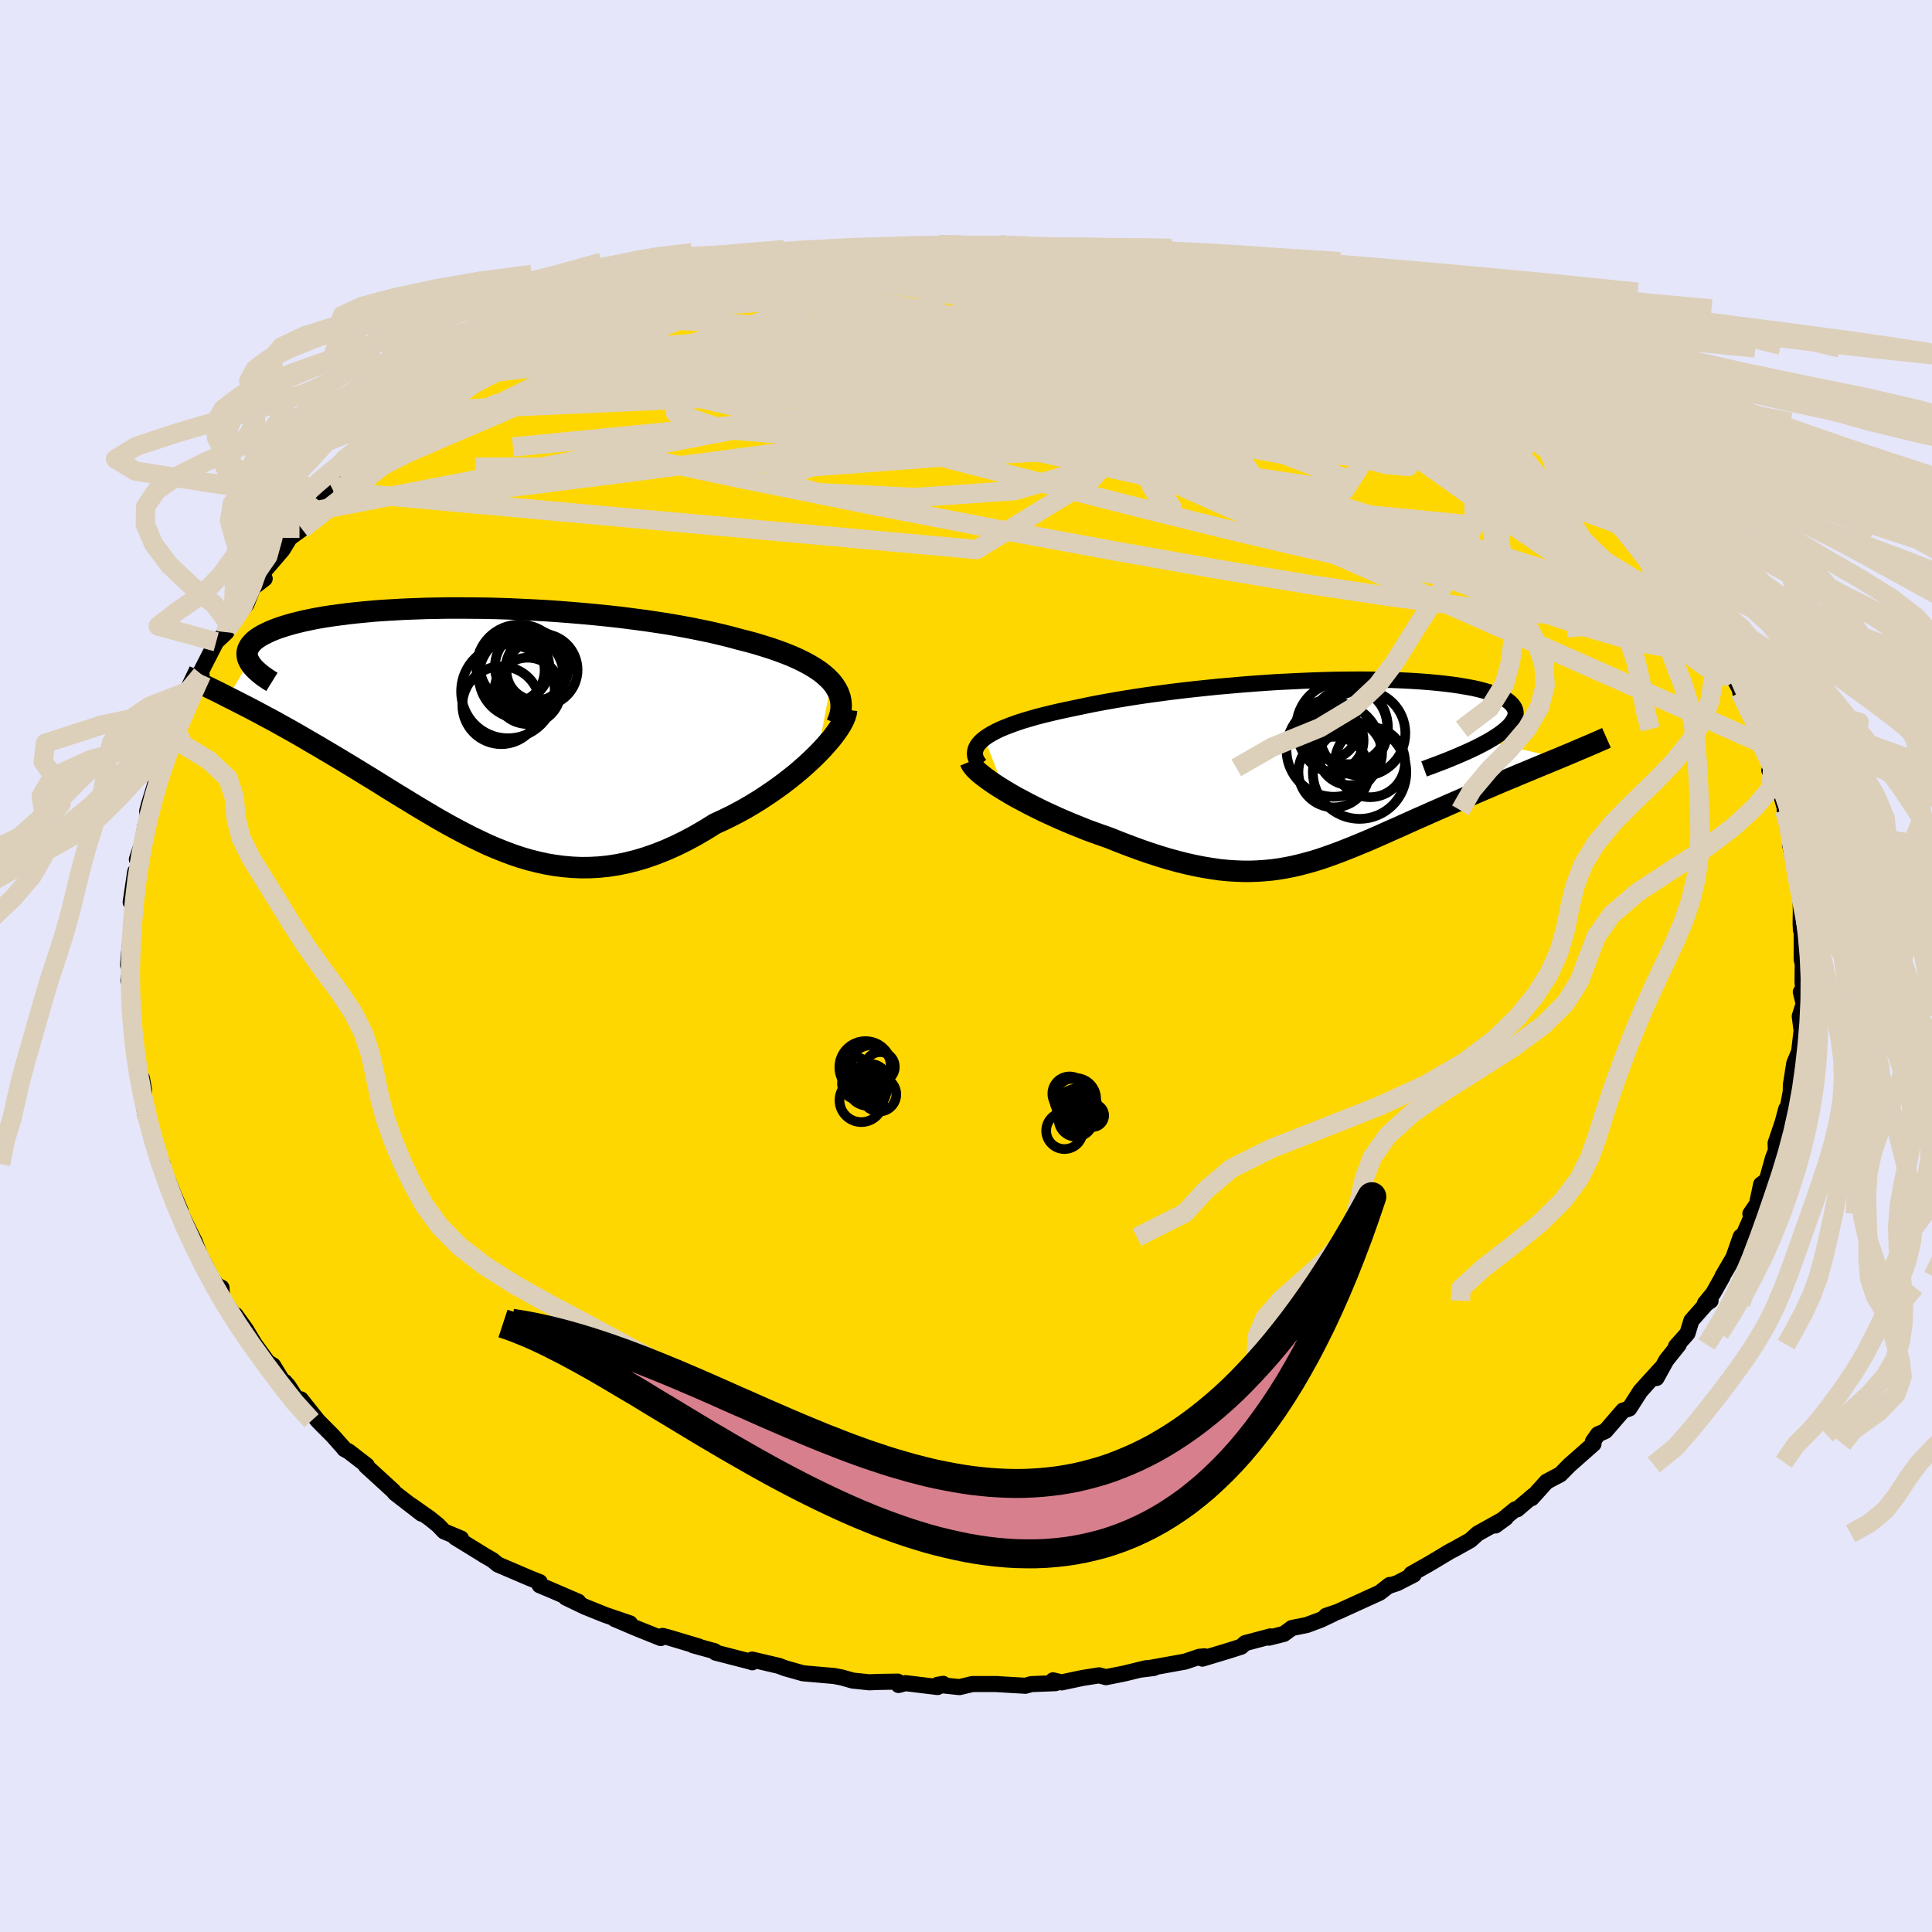 <svg xmlns="http://www.w3.org/2000/svg" width="500" height="500" viewBox="-100 -100 200 200"><defs><clipPath id="c"><path d="M37.56-4.63 37.2-5l-.39-.35-.45-.35-.49-.33-.53-.32-.57-.31-.61-.3-.65-.29-.69-.28-.72-.27-.75-.26-.79-.25-.82-.25-.84-.23-.87-.22-.95-.26-.98-.24-1.02-.24-1.06-.22-1.1-.22-1.13-.21-1.15-.2-1.19-.18-1.21-.18-1.23-.16-1.24-.16-1.27-.14-1.27-.13-1.29-.12-1.29-.11-1.29-.1-1.3-.09-1.29-.07-1.29-.06-1.28-.06-1.27-.04-1.26-.03-1.24-.01-1.22-.01h-1.2l-1.18.02-1.15.02-1.13.04-1.1.04-1.07.06-1.04.06-1 .07-.97.09-.93.09-.9.1-.86.11-.82.11-.78.12-.75.13-.7.14-.67.14-.62.15-.59.15-.55.16-.51.16-.47.16-.44.17-.4.17-.37.18-.34.17-.3.18-.27.18-.24.19-.2.19-.17.19-.14.19-.11.2-.08.19-.05.2-.02.2.01.21.04.2.07.21.1.2-2.19 3.69.51.25.52.27.53.27.55.28.55.29.57.3.57.31.59.31.59.32.6.34.62.34.62.35.63.36.63.37.65.38.66.38.67.4.68.4.7.42.7.42.71.43.72.44.73.45.74.45.74.46.75.47.76.47.77.47.77.47.77.47.79.47.79.47.79.46.8.45.81.44.81.43.82.42.83.4.83.39.84.36.85.34.85.32.86.29.87.26.88.22.89.2.89.15.91.12.91.08.93.04.93-.01.94-.05.96-.1.96-.15.97-.2.99-.25.99-.3 1-.35 1.01-.4 1.01-.45 1.02-.5 1.03-.55 1.03-.6 1.03-.64.81-.37.8-.39.79-.41.78-.43.76-.45.76-.47.74-.49.73-.5.71-.51.68-.52.67-.53.64-.54.61-.54.58-.54.55-.54"/></clipPath><clipPath id="b"><path d="m-36.42-3.32.34-.24.4-.24.44-.24.48-.23.53-.22.57-.22.61-.22.64-.21.68-.2.72-.21.75-.19.78-.19.81-.19.84-.18.86-.18.95-.2.98-.2 1.02-.19 1.06-.19 1.09-.18 1.12-.18 1.15-.17 1.17-.16 1.19-.16 1.22-.15 1.23-.14 1.24-.13 1.25-.13 1.26-.11 1.26-.11 1.27-.1 1.26-.09 1.26-.08 1.25-.06 1.24-.06 1.22-.05 1.21-.04 1.19-.03 1.17-.01 1.14-.01 1.12.01 1.09.02 1.06.02 1.02.04.99.05.95.06.92.07.87.08.83.09.79.1.75.11.7.12.66.12.61.14.56.15.52.15.47.16.42.17.38.18.33.18.29.18.24.2.2.2.15.2.12.21.07.21.03.22-.01.22-.06.23-.1.23-.14.24-.18.24-.22.25-.27.25-.3.25-.34.26-.39.26-.42.27-.46.27 7.39 1.73-.56.23-.56.23-.58.24-.58.24-.6.25-.6.25-.61.25-.61.26-.63.26-.62.26-.64.27-.64.28-.64.27-.65.28-.65.28-.66.29-.67.29-.67.29-.68.3-.68.3-.69.3-.69.31-.69.3-.69.31-.69.31-.68.31-.69.3-.69.31-.68.3-.68.3-.68.29-.68.28-.68.28-.68.27-.67.26-.68.25-.67.24-.68.23-.68.21-.69.19-.69.18-.69.16-.7.14-.71.12-.72.1-.73.07-.74.05-.76.03h-.76l-.79-.03-.8-.05-.82-.08-.83-.12-.86-.14-.88-.17-.9-.2-.92-.23-.95-.26-.96-.29-.99-.32-1.01-.35-1.03-.38-1.05-.4-1.07-.43-.77-.27-.78-.28-.77-.28-.77-.31-.77-.31-.76-.32-.76-.33-.74-.34-.74-.34-.71-.35-.71-.36-.68-.36-.66-.35-.63-.36-.6-.36"/></clipPath><filter id="a"><feTurbulence baseFrequency=".05" numOctaves="3" result="noise" type="noise"/><feDisplacementMap in="SourceGraphic" in2="noise" scale="2"/></filter></defs><rect width="100%" height="100%" x="-100" y="-100" fill="#E6E6FA"/><path fill="gold" stroke="#000" stroke-linejoin="round" stroke-width="1.667" d="m86.62-.19-.02 1.85.11 1.29-.29-.26.3 1.22-.41 1.29.19 1.49-.32 2.73.04-.5-.48 1.16-.35 2.23-.01.69-.31 1.65-.16.15-.38 1.41-.72 2.13.04 1.08.55-1.77-.87 2.26-.63 2.27-.59.43-.43 2.04-.68 1 .39-.32-1.2 2.75-.19-.07-.76 2.17-1.13 1.93.01.05-.98 1.73-.85 1.04.59-.28-.44.3-1.55 1.76-.4 1.32-1.19 1.34.29-.18-1.29 1.61-1.02 1.85.55-1.08-1.57 1.72-.66.74-1.14 1.78-.64.21-1.83 2.12-.77.34-.52.74.06.25-2.15 1.9-.31.27-.98.99-1.42.75-1.54 1.71.17-.27-1.68 1.43h-.2l-2.05 1.67 1.08-.79-2.92 1.63-.75.68-1.68.94-.43.22-2.17 1.3-1.83 1.03.25.08-1.7.87-.98.33.2-.14-1.05.81-4.32 1.97-1.23.42.76-.21-1.33.63-1.42.53-1.54.31-.83.61-1.55.39.15-.13-2.6.69-.43.38-1.42.45-2.59.78.22-.24-.53.05-1.49.5-4.6.83 1.38-.17-.81.02-2.25.55-1.9.38-.72-.19-1.75.28-2.12.45-.89-.21.25.29-2.51.1-.6.17-2.92-.17.02-.01H.66l-1.33.32-2.27-.24.58-.1-.58.33-3.32-.4-.72.19-.09-.35-1.89.03-1.06.04-1.72-.18-1.09-.31-.81-.16-3.22-.28-1.85-.52-.66-.25-2.77-.65.01.28-.15-.06-.77-.2-2.87-.74-.11-.15-2.21-.61.59.13-3.14-.94-.62-.16-.19.22-2.49-1-2.3-.98 1.6.46-2.58-.88-2.08-.84-1.98-.95 1.29.43-3.02-1.3-.98-.41.01-.32-1.03-.41-3.3-1.41-.56-.46-.9-.52-.2-.13-2.76-1.7.61.12-1.76-.74-.61-.64-.88-.71-1.93-1.36 1.08.87-2.75-2.13-.18-.23-2.82-2.58.09-.05-1.85-1.43-.47-.26.03.01-1.24-1.4-1.01-1.01-.53-.54-1.76-2.21-.13.41-1.17-1.8-.37-.42-.17-.01-1.03-1.69-.55-.34-1.36-1.88-.9-1.5-1.08-1.51.01.25-1.41-2.05-.05-1.02-.49-.24-.49-.66-.65-1.3-.6-1.16-.55-1.42-.49-.97-1.02-2.11-.21-.71.27.63-.64-1.5-1.15-2.84-.08-.51-.27-.51-.74-2.24-.13-.25-.63-2.06-.14-.73-.01-1.91-.22-1.18.05 1.09-.75-3.11.13.53-.25-1.65-.01-.74-.18-3.93-.2.86.3.78-.31-3.5-.18-.46.27-1.65-.3.07.15-1.85.19-1.37.1-1.68.25-1.59-.42-.04.47-3.16-.19 1.27.72-2.68-.36.14.54-1.63.31-1.76.3-.37-.08-1.25.2-.74.51-1.66.45-1.54 1.02-2.47-.05.62-.23-.05.48-.58.79-2.67-.19.55 1.01-2.19.91-1.72-.02-.19.75-1.48-.15-.15 1.66-3.24 1.05-.99.51-1.07-.43.77.87-1.19 1.15-1.44.65-1.68 1.22-.94-.93.45.59-.89 2.18-2.54.76-1.24 1.26-.91 1.46-1.91-.77.63 2.57-2.65-1.44 1.48 2.81-2.53-.21-.11 1.74-1.03 1.23-1.43-.72.65 1.48-1.12 1.28-.94.26-.65.31.04 3.64-2.73.1-.09 1.29-.98.18.26 2.28-1.78.19.08 1-.83.81-.56 2.65-1.39-.84.48 2.49-1.31v-.17l1.47-.64 1.55-1.06.04.22 2.15-.93 1.66-.69.55-.45 2.05-.77-.6.44 1.2-.8 3.08-.69.52-.54 2.89-.64 1.35-.43.21-.04 1.12-.64 2.1-.11 2.5-.92-.17.42 2.03-.77v.27l3.12-.55.71-.42-.14.24-.51.17 2.85-.69 2.03.04 1.33-.36.55.16 1.83-.12 1.4-.41 1.98.1 1.31-.26 1.35.07 1.53.07h2.09l1.33-.13-1.34.08 3.86.4-1.04-.35 3.39.16 2.41.22-1.08-.12.71.26 2.42.24.82-.06 2.62.74 1.46.33.67-.14 2.15.69 1.5.28.12-.09 2.59.62 2.22.4-.88-.04 2.1.64 2.61.67-.73-.22 1.69.64 3.48 1.14-.78-.13 1.13.3.47.09 1.87.81 2.26.84-.04.33-.13-.23 4.17 1.91-.5-.08 1.33.43-.2-.05 1.42.77 3.16 1.73.67.77 1.47.63 1.16.87.73.36.07.17 1.84 1.1 1.53 1.37-.66-.7 1.07.59 2.06 1.97.93.86-.27-.44.95.75 2.95 3.06-.19-.66 1.85 2.1.89.88.89.52-.17.21 1.52 1.81-.08-.53.37.58.74 1.15 2.39 2.27.29.86-.43-.56 2.16 2.82 1.08 1.5.3.96.1-.31.97 1.9.44.52.38.25 1.14 1.99.69 1.44-.02.16 1.48 2.73.71 1.35-1.27-2.15 1.88 3.8-.13.37.38 1.06.02-.4 1.22 2.97-.36.27 1.08 2.07.58 2.02-.07.04.37 2.1-.08-.85.64 2.56-.38-.17h.03l.62 3.12.49 2.48-.04.23.02.98-.02 1.26.03.68.08.21v2.83l.11.5-.02 1.85" filter="url(#a)"/><path fill="#fff" d="m-36.42-3.32.34-.24.4-.24.44-.24.48-.23.53-.22.57-.22.61-.22.64-.21.68-.2.72-.21.75-.19.78-.19.81-.19.84-.18.86-.18.95-.2.98-.2 1.02-.19 1.06-.19 1.09-.18 1.12-.18 1.15-.17 1.17-.16 1.19-.16 1.22-.15 1.23-.14 1.24-.13 1.25-.13 1.26-.11 1.26-.11 1.27-.1 1.26-.09 1.26-.08 1.25-.06 1.24-.06 1.22-.05 1.21-.04 1.19-.03 1.17-.01 1.14-.01 1.12.01 1.09.02 1.06.02 1.02.04.99.05.95.06.92.07.87.08.83.09.79.1.75.11.7.12.66.12.61.14.56.15.52.15.47.16.42.17.38.18.33.18.29.18.24.2.2.2.15.2.12.21.07.21.03.22-.01.22-.06.23-.1.23-.14.24-.18.24-.22.25-.27.25-.3.25-.34.26-.39.26-.42.27-.46.27 7.39 1.73-.56.23-.56.23-.58.24-.58.24-.6.25-.6.25-.61.25-.61.26-.63.26-.62.26-.64.27-.64.28-.64.27-.65.28-.65.28-.66.29-.67.29-.67.29-.68.3-.68.3-.69.3-.69.31-.69.3-.69.31-.69.31-.68.31-.69.3-.69.31-.68.3-.68.3-.68.29-.68.28-.68.28-.68.27-.67.26-.68.25-.67.24-.68.23-.68.21-.69.19-.69.18-.69.16-.7.14-.71.12-.72.1-.73.07-.74.05-.76.03h-.76l-.79-.03-.8-.05-.82-.08-.83-.12-.86-.14-.88-.17-.9-.2-.92-.23-.95-.26-.96-.29-.99-.32-1.01-.35-1.03-.38-1.05-.4-1.07-.43-.77-.27-.78-.28-.77-.28-.77-.31-.77-.31-.76-.32-.76-.33-.74-.34-.74-.34-.71-.35-.71-.36-.68-.36-.66-.35-.63-.36-.6-.36" filter="url(#a)" transform="translate(38.33 -20.25)"/><path fill="#fff" d="M37.56-4.63 37.2-5l-.39-.35-.45-.35-.49-.33-.53-.32-.57-.31-.61-.3-.65-.29-.69-.28-.72-.27-.75-.26-.79-.25-.82-.25-.84-.23-.87-.22-.95-.26-.98-.24-1.02-.24-1.06-.22-1.1-.22-1.13-.21-1.15-.2-1.19-.18-1.21-.18-1.23-.16-1.24-.16-1.27-.14-1.27-.13-1.29-.12-1.29-.11-1.29-.1-1.3-.09-1.29-.07-1.29-.06-1.28-.06-1.27-.04-1.26-.03-1.24-.01-1.22-.01h-1.2l-1.18.02-1.15.02-1.13.04-1.1.04-1.07.06-1.04.06-1 .07-.97.09-.93.09-.9.1-.86.11-.82.11-.78.12-.75.13-.7.14-.67.14-.62.15-.59.15-.55.16-.51.16-.47.16-.44.17-.4.17-.37.18-.34.17-.3.18-.27.18-.24.19-.2.19-.17.19-.14.19-.11.2-.08.19-.05.2-.02.2.01.21.04.2.07.21.1.2-2.19 3.69.51.25.52.27.53.27.55.28.55.29.57.3.57.31.59.31.59.32.6.34.62.34.62.35.63.36.63.37.65.38.66.38.67.4.68.4.7.42.7.42.71.43.72.44.73.45.74.45.74.46.75.47.76.47.77.47.77.47.77.47.79.47.79.47.79.46.8.45.81.44.81.43.82.42.83.4.83.39.84.36.85.34.85.32.86.29.87.26.88.22.89.2.89.15.91.12.91.08.93.04.93-.01.94-.05.96-.1.96-.15.97-.2.99-.25.99-.3 1-.35 1.01-.4 1.01-.45 1.02-.5 1.03-.55 1.03-.6 1.03-.64.81-.37.8-.39.79-.41.78-.43.76-.45.76-.47.74-.49.73-.5.71-.51.68-.52.67-.53.64-.54.61-.54.58-.54.55-.54" filter="url(#a)" transform="translate(-51.51 -24.81)"/><g fill="none" stroke="#000" transform="translate(38.33 -20.25)"><path stroke-linejoin="round" stroke-width="1.667" d="m-36.9-.59-.23-.3-.15-.29-.1-.28-.03-.28.03-.28.08-.27.14-.26.19-.26.25-.26.3-.25.34-.24.4-.24.44-.24.48-.23.53-.22.57-.22.61-.22.64-.21.68-.2.72-.21.75-.19.78-.19.81-.19.84-.18.86-.18.95-.2.98-.2 1.02-.19 1.06-.19 1.09-.18 1.12-.18 1.15-.17 1.17-.16 1.19-.16 1.22-.15 1.23-.14 1.24-.13 1.25-.13 1.26-.11 1.26-.11 1.27-.1 1.26-.09 1.26-.08 1.25-.06 1.24-.06 1.22-.05 1.21-.04 1.19-.03 1.17-.01 1.14-.01 1.12.01 1.09.02 1.06.02 1.02.04.99.05.95.06.92.07.87.08.83.09.79.1.75.11.7.12.66.12.61.14.56.15.52.15.47.16.42.17.38.18.33.18.29.18.24.2.2.2.15.2.12.21.07.21.03.22-.01.22-.06.23-.1.23-.14.24-.18.24-.22.25-.27.25-.3.25-.34.26-.39.26-.42.27-.46.27-.5.27-.54.28-.58.28-.61.28-.64.28-.68.29-.71.29-.75.29-.77.29-.81.3" filter="url(#a)"/><path stroke-linejoin="round" stroke-width="2.222" d="m-37.89-.92.09.22.16.24.22.27.29.29.35.3.4.31.45.33.49.34.54.35.57.35.6.36.63.36.66.35.68.36.71.36.71.35.74.34.74.34.76.33.76.32.77.31.77.31.77.28.78.28.77.27 1.07.43 1.05.4 1.03.38 1.01.35.99.32.96.29.95.26.92.23.9.2.88.17.86.14.83.12.82.08.8.05.79.03h.76l.76-.03.74-.05.73-.07.72-.1.71-.12.7-.14.69-.16.69-.18.69-.19.68-.21.68-.23.67-.24.68-.25.67-.26.68-.27.68-.28.68-.28.68-.29.68-.3.68-.3.69-.31.69-.3.68-.31.69-.31.69-.31.69-.3.69-.31.69-.3.68-.3.68-.3.67-.29.67-.29.66-.29.65-.28.65-.28.64-.27.64-.28.64-.27.62-.26.63-.26.61-.26.61-.25.6-.25.6-.25.58-.24.58-.24.56-.23.56-.23.54-.23.53-.22.52-.22.51-.22.5-.21.49-.21.47-.2.46-.2.45-.2.43-.19" filter="url(#a)"/><circle cx="-.261" cy=".175" r="3.656" clip-path="url(#b)" filter="url(#a)"/><circle cx=".599" cy="-4.395" r="4.752" clip-path="url(#b)" filter="url(#a)"/><circle cx="1.319" cy="-4.585" r="3.946" clip-path="url(#b)" filter="url(#a)"/><circle cx="3.494" cy="-.85" r="3.626" clip-path="url(#b)" filter="url(#a)"/><circle cx="2.414" cy=".18" r="4.838" clip-path="url(#b)" filter="url(#a)"/><circle cx="2.714" cy="-3.85" r="4.438" clip-path="url(#b)" filter="url(#a)"/><circle cx="1.424" cy="-1.785" r="3.318" clip-path="url(#b)" filter="url(#a)"/><circle cx="-.841" cy="-4.235" r="3.074" clip-path="url(#b)" filter="url(#a)"/><circle cx="-.391" cy="-3.095" r="3.22" clip-path="url(#b)" filter="url(#a)"/><circle cx="-.271" cy="-2.155" r="4.884" clip-path="url(#b)" filter="url(#a)"/></g><g fill="none" stroke="#000" transform="translate(-51.51 -24.81)"><path stroke-linejoin="round" stroke-width="2.222" d="m38.14-.28.2-.5.15-.48.08-.46.02-.46-.04-.44-.09-.43-.15-.41-.2-.4-.25-.39-.3-.38L37.2-5l-.39-.35-.45-.35-.49-.33-.53-.32-.57-.31-.61-.3-.65-.29-.69-.28-.72-.27-.75-.26-.79-.25-.82-.25-.84-.23-.87-.22-.95-.26-.98-.24-1.02-.24-1.06-.22-1.1-.22-1.13-.21-1.15-.2-1.19-.18-1.21-.18-1.23-.16-1.24-.16-1.27-.14-1.27-.13-1.29-.12-1.29-.11-1.29-.1-1.3-.09-1.29-.07-1.29-.06-1.28-.06-1.27-.04-1.26-.03-1.24-.01-1.22-.01h-1.2l-1.18.02-1.15.02-1.13.04-1.1.04-1.07.06-1.04.06-1 .07-.97.09-.93.09-.9.1-.86.11-.82.11-.78.12-.75.13-.7.14-.67.14-.62.15-.59.15-.55.16-.51.16-.47.16-.44.17-.4.17-.37.18-.34.17-.3.18-.27.18-.24.19-.2.19-.17.19-.14.19-.11.2-.08.19-.05.2-.02.2.01.21.04.2.07.21.1.2.12.21.15.21.18.21.2.21.23.21.25.21.27.22.3.21.31.21.34.21" filter="url(#a)"/><path stroke-linejoin="round" stroke-width="2.222" d="m39.15-1.72-.04.33-.11.37-.17.4-.23.44-.29.46-.34.48-.39.51-.44.51-.47.53-.52.54-.55.54-.58.54-.61.54-.64.54-.67.53-.68.52-.71.51-.73.5-.74.49-.76.47-.76.45-.78.43-.79.41-.8.39-.81.37-1.03.64-1.03.6-1.03.55-1.02.5-1.01.45-1.01.4-1 .35-.99.3-.99.25-.97.2-.96.15-.96.1-.94.05-.93.01-.93-.04-.91-.08-.91-.12-.89-.15-.89-.2-.88-.22-.87-.26-.86-.29-.85-.32-.85-.34-.84-.36-.83-.39-.83-.4-.82-.42-.81-.43-.81-.44-.8-.45-.79-.46-.79-.47-.79-.47-.77-.47-.77-.47-.77-.47-.76-.47-.75-.47-.74-.46-.74-.45-.73-.45-.72-.44-.71-.43-.7-.42-.7-.42-.68-.4-.67-.4-.66-.38-.65-.38-.63-.37-.63-.36-.62-.35-.62-.34-.6-.34-.59-.32-.59-.31-.57-.31-.57-.3-.55-.29-.55-.28-.53-.27-.52-.27-.51-.25-.49-.25-.49-.25-.47-.23-.47-.23-.45-.22-.43-.21-.43-.21-.41-.2-.4-.2-.4-.19" filter="url(#a)"/><circle cx="7.563" cy="-5.846" r="3.736" clip-path="url(#c)" filter="url(#a)"/><circle cx="3.398" cy="-2.181" r="4.026" clip-path="url(#c)" filter="url(#a)"/><circle cx="5.298" cy="-6.071" r="4.466" clip-path="url(#c)" filter="url(#a)"/><circle cx="4.093" cy="-3.616" r="4.85" clip-path="url(#c)" filter="url(#a)"/><circle cx="6.548" cy="-6.166" r="3.806" clip-path="url(#c)" filter="url(#a)"/><circle cx="7.013" cy="-5.751" r="3.068" clip-path="url(#c)" filter="url(#a)"/><circle cx="5.473" cy="-5.181" r="4.394" clip-path="url(#c)" filter="url(#a)"/><circle cx="4.798" cy="-6.131" r="3.584" clip-path="url(#c)" filter="url(#a)"/><circle cx="6.128" cy="-3.671" r="3.434" clip-path="url(#c)" filter="url(#a)"/><circle cx="4.523" cy="-5.801" r="3.37" clip-path="url(#c)" filter="url(#a)"/></g><g fill="none" stroke="#DCD0BA" stroke-linejoin="round" stroke-width="2"><path d="m16.28-73.11 1.36.29 1.57.41 1.82.55 1.99.65 2.13.75 2.22.83 2.3.9 2.32.97 2.33.99 2.32 1.01 2.27 1 2.18.95 2.07.89 1.91.83 1.77.76 1.62.7 1.48.63 1.31.55 1.13.49.91.41.54.18m-69.39-14.95.58-.07 1.56-.22 1.67-.2 1.54-.16 1.42-.13 1.32-.11 1.22-.1 1.08-.07.9-.04h.66l.37.03.05.07-.29.1-.59.13-.89.15-1.19.18-1.57.21-2.05.26-2.58.29-3.08.33-3.57.4" filter="url(#a)"/><path d="m-21.28-72.09 1.63-.44 1.69-.21 1.82-.15 1.84-.09 1.95-.04 2.16-.01 2.39-.01 2.58-.02 2.67-.01h7.8l2.37.01 2.17.02 1.92.02 1.63.01h1.28l.9-.02.54-.03" filter="url(#a)"/><path d="m-11.19-73.8 1.12-.2 1.12-.1 1.24-.1 1.27-.1 1.21-.07 1.06-.03.88.02.63.06.35.1.05.15-.24.19-.53.24-.84.29-1.18.35-1.58.41-2.03.49-2.47.57-2.87.64-3.24.69-3.62.75-4.09.81-4.74.92-5.57 1.09m112.3 32.54.52.7.56 1.02.41.94.23.74.02.48-.21.2-.44-.07-.66-.32-.89-.57-1.14-.83-1.4-1.12-1.7-1.42-2.04-1.76-2.42-2.16-2.78-2.58-3.15-3.03-3.48-3.47-3.85-3.94-4.37-4.44-5.04-5.01" filter="url(#a)"/><path d="m-7.48-74.12 1.51-.24 1.66-.11 1.65-.06 1.59-.03h2.68l.96.02.68.02.42.02.12.01-.3.02-.85.01-1.5.02-2.21.04-2.88.08m79.58 37.81.62 1.29.2.72-.11.57-.41.5-.77.36-1.17.16-1.62-.1-2.08-.37-2.56-.65-3.04-.91-3.52-1.15-4.01-1.39-4.5-1.62-5-1.86-5.49-2.12-5.99-2.4-6.49-2.74-7.02-3.11-7.64-3.47-8.31-3.84-8.95-4.18-9.42-4.55" filter="url(#a)"/><path d="m-39.74-66.23 1.64-.51 2.06-.24 2.62-.01 3.26.13 3.98.22 4.66.32 5.24.44 5.68.59 6.03.74 6.33.87 6.59.96 6.82 1.01 7 1.03 7.09 1.04 7.18 1.08 7.37 1.21 7.72 1.47" filter="url(#a)"/><path d="m74.15-38.66.72 1.14.35.69.2.51.09.42-.02.36-.16.28-.34.19-.56.04-.81-.15-1.09-.4-1.39-.66-1.69-.94-2.01-1.21-2.34-1.49-2.69-1.78-3.03-2.05-3.39-2.33-3.76-2.64-4.15-2.95-4.59-3.33-5.08-3.73-5.57-4.15-5.94-4.53m26.62 8.7 1.54 1.03 1.12.82.99.76 1.04.85 1.1.92 1.1.94 1.09.95 1.05.93 1 .89.89.81.69.63.43.4.11.12-.23-.2-.57-.5-.87-.78-1.1-.99-1.3-1.16-1.66-1.53" filter="url(#a)"/><path d="m71.99-41.48 1.62 2.17.99 1.42.58.9.38.6.22.39.09.2-.08-.01-.27-.22-.5-.5-.76-.85-1.07-1.28-1.47-1.85-1.95-2.5-2.57-3.28M-46.6-62.82l.34-.01 1.5-.35 2.05-.37 2.51-.3 2.92-.23 3.32-.15 3.68-.07 3.97-.01 4.23.05 4.46.1 4.68.14 4.91.16 5.15.18 5.33.21 5.47.26 5.54.31 5.58.36 5.61.43 5.63.48 5.61.5 5.57.52 5.58.61M28.21-70.42l1.7.48 1.4.51 1.65.66 1.75.73 1.72.73 1.69.74 1.68.75 1.67.76 1.61.75 1.48.7 1.3.62 1.06.49.72.31.23.05-.38-.29-1.08-.66m-62.54-10.05.42-.2.39-.05.76-.09 1.06-.12 1.16-.13 1.09-.1.94-.06.77-.03.58.02.36.08.09.13-.22.21-.59.29-.98.37-1.4.45-1.79.52-2.16.59-2.51.66-2.91.74-3.41.85-3.99.96-4.54 1.05-4.95 1.13" filter="url(#a)"/><path d="m72.42-40.92.15.4.33 1.05-.15.86-.75.51-1.32.21-1.83.01-2.34-.14-2.86-.27-3.41-.39-4-.55-4.64-.73-5.3-.96-5.96-1.21-6.62-1.48-7.28-1.73-7.96-1.97-8.67-2.2-9.42-2.41-10.16-2.63-10.88-2.87-11.66-3.09" filter="url(#a)"/><path d="m46.26-63.2 2.09 1.32.94.9.26.7-.3.57-.81.52-1.29.5-1.77.49-2.25.48-2.77.48-3.28.5-3.82.5-4.37.52-4.96.53-5.57.54-6.21.57-6.89.57-7.61.55-8.34.49-9.06.39-9.74.27-10.37.15-10.94.02" filter="url(#a)"/><path d="m52.72-59.2.36.32-.04.41-.49.43-1.12.37-1.8.28-2.46.23-3.17.18-3.9.12-4.7.05-5.52-.01-6.37-.08-7.27-.19-8.22-.33-9.23-.51-10.27-.7-11.31-.9-12.39-1.03m70.44-7.63-.16.01.5.18.81.3.84.36.71.33.47.28.19.19-.13.08-.51-.04-.93-.17-1.36-.29-1.8-.42-2.31-.56-2.92-.74-3.66-1-4.46-1.26-5.2-1.54m-38.95.89 1.78-.51 1.48-.26 1.63-.22 1.8-.22 1.85-.22 1.81-.19 1.78-.18 1.81-.17 1.86-.17 1.84-.17 1.71-.15 1.48-.14 1.22-.12.95-.11.67-.09.21-.05-.48-.02" filter="url(#a)"/><path d="m37.95-67.12 1.44.61.88.44.91.44.88.43.73.36.51.29.32.24.14.2-.08.14-.42.03-.83-.15-1.34-.37-1.87-.58-2.43-.8-2.96-1-3.52-1.23-4.11-1.46-4.67-1.69M57.3-56.31l1.23 1.36.08.64-.64.4-1.21.37-1.83.31-2.58.18-3.46-.03-4.43-.28-5.45-.54-6.48-.77-7.47-1.01-8.43-1.23-9.35-1.41-10.33-1.56-11.46-1.66-12.83-1.8m11.21-9.8.42-.2.36-.05.73-.08 1.02-.11 1.09-.11 1.01-.08.84-.04.66.01.44.07.21.13-.09.2-.4.28-.75.36-1.12.43-1.51.52-1.91.6-2.32.69-2.74.79-3.19.88-3.65.99-4.16 1.1-4.68 1.23-5.24 1.39" filter="url(#a)"/><path d="m-15.42-73.56.26.23 1.43.18 2.42.23 3.01.32 3.34.45 3.61.56 3.87.65 4.13.73 4.33.81 4.49.88 4.6.96 4.64 1.02 4.63 1.06 4.57 1.09 4.5 1.1 4.47 1.12 4.45 1.13m28.3 24.53.71 1.3.47.79.35.65.21.58.04.44-.18.22-.45-.08-.73-.42-1.04-.76-1.34-1.12-1.66-1.47-2-1.86-2.41-2.27-2.85-2.73-3.36-3.23-3.87-3.75-4.27-4.26-4.53-4.7m-3.68-4.74.43.28 1.21.71 1.33.81 1.12.71.77.52.41.33.06.15h-.25l-.59-.15-.96-.34-1.37-.52-1.81-.72-2.28-.93-2.78-1.17-3.31-1.45-3.92-1.73-4.74-2.04" filter="url(#a)"/><path d="m-21.28-72.09 1.63-.43 1.71-.18 1.84-.09 1.88-.02 2 .04 2.23.07 2.52.09 2.76.11 2.9.13 2.98.15 3 .16 2.98.17 2.95.18 2.86.19 2.76.2 2.61.21 2.4.21 2.14.19 1.81.13 1.55.09 1.36.1m39.77 23.12.28.56.56.7.59.65.63.72.66.77.61.76.51.66.33.49.13.28-.14-.02-.47-.4-.86-.84-1.29-1.34-1.75-1.84-2.19-2.33-2.46-2.63" filter="url(#a)"/><path d="m53.45-58.84.56.44.83.62.65.52.45.43.29.38.13.34-.08.28-.29.21-.55.11h-.83l-1.16-.15-1.56-.33-2.01-.57-2.5-.81-2.97-1.06-3.43-1.29-3.84-1.5-4.24-1.68-4.69-1.85-5.25-2.04-5.94-2.26-6.7-2.57" filter="url(#a)"/><path d="m34.48-68.32.88.27.77.38.63.45.32.47-.04.46-.4.44-.78.43-1.16.41-1.56.41-1.93.43-2.33.46-2.76.48-3.24.48-3.79.45-4.37.41-4.96.34-5.56.3-6.15.27-6.76.25-7.37.23-8.02.24-8.61.25-9.11.15" filter="url(#a)"/><path d="m66.47-47.79.53.43.25.39.05.28-.16.14-.36.05-.58-.05-.89-.2-1.27-.43-1.72-.71-2.22-1.04-2.75-1.42-3.34-1.83-3.94-2.27-4.58-2.72-5.26-3.16-5.94-3.56-6.52-3.95" filter="url(#a)"/><path d="m55.36-57.57.95.82.81.65 1.07.9 1.23 1.07 1.25 1.12 1.24 1.11 1.21 1.1 1.16 1.05 1.04.94.86.79.64.59.38.35.12.1-.18-.19-.54-.55-1.04-1.08m-43.5-23.15.95.18 1.68.46 1.76.57 1.79.67 1.86.74 1.94.79 1.98.83 1.96.84 1.92.83 1.83.79 1.75.77 1.66.73 1.57.71 1.46.66 1.33.61 1.17.53.96.44.73.31.47.19.18.04-.2-.12" filter="url(#a)"/><path d="m37.95-67.12 1.1.62-.13.5-.8.55-1.51.62-2.38.65-3.32.68-4.23.75-5.14.88-6.11.99-7.21 1.09-8.44 1.15-9.76 1.18-11.05 1.19-12.28 1.21-13.59 1.33m35.71-20.07 1.27-.17 1.62-.01 2.05.03 2.37.07 2.59.11 2.71.17 2.76.22 2.76.25 2.7.27 2.6.3 2.49.29 2.36.28 2.19.24 1.99.2 1.69.16 1.29.11 1.02.07" filter="url(#a)"/><path d="m-6.08-74.53 1.52.04 1.02.06.63.17.2.29-.32.4-.89.53-1.47.67-2.02.83-2.56.99-3.19 1.16-3.91 1.34-4.71 1.54-5.55 1.75-6.42 2.03-7.4 2.38-8.56 2.79m95.97-5.64 2.32 1.39 1.67 1.11 1.47 1 1.36.96 1.32.95 1.28.95 1.27.95 1.22.94 1.17.9 1.07.84.94.75.73.58.47.37.15.09-.22-.23-.63-.58-.9-.78M34.48-68.32l1.01.3 1.2.43 1.33.54 1.27.55 1.13.52.95.44.73.34.43.2.07.04-.31-.12-.72-.28-1.11-.43-1.54-.62-1.86-.81" filter="url(#a)"/><path d="m-36.08-67.7 1.58-.72 1.75-.61 1.58-.51 1.34-.4 1.09-.3.88-.2.69-.11.51-.02.3.09.04.2-.25.33-.57.46-.91.59-1.28.74-1.64.9-2 1.08-2.35 1.26-2.7 1.44-3.08 1.62-3.47 1.78-3.87 1.92-4.25 2.03-4.61 2.15" filter="url(#a)"/><path d="m-36.08-67.7 1.83-.69 2.55-.59 2.9-.48 3.15-.38 3.36-.3 3.58-.23 3.81-.19 4.05-.15 4.22-.11 4.31-.08 4.31-.04 4.28-.04 4.2-.05 4.05-.04 3.86-.03 3.83-.03m53.02 33.97-.12.55-.83.32-1.58.23-2.41.1-3.29-.05-4.22-.2-5.21-.41-6.24-.65-7.33-.95-8.44-1.27-9.59-1.6-10.71-1.9L3.4-45.18l-13.02-2.51-14.16-2.86L-39-53.78" filter="url(#a)"/><path d="m40.17-65.95.79.29 1 .53.42.36-.11.23-.5.2-.82.21-1.23.17-1.78.09-2.43-.08-3.16-.26-3.92-.46-4.65-.62-5.32-.8-5.96-.98-6.66-1.16-7.52-1.31-8.53-1.46" filter="url(#a)"/><path d="m55.36-57.57.74.68.16.27-.04.28-.32.25-.75.1-1.23-.07-1.75-.24-2.3-.41-2.9-.65-3.6-.94-4.35-1.28-5.19-1.64-6.09-2-7.01-2.34-7.93-2.67-8.88-2.98" filter="url(#a)"/><path d="m12.84-73.79 1.12.18 1.12.37.71.38.24.4-.24.44-.73.49-1.24.54-1.79.61-2.38.68-3.01.75-3.67.84-4.35.92-5.08 1-5.83 1.11-6.62 1.19-7.45 1.28-8.34 1.35-9.24 1.44m94.03-.88 1.25.63.94.57.76.49.66.47.57.44.45.38.31.33.15.27v.2l-.2.14-.41.04-.65-.07-.92-.2-1.24-.35-1.58-.54-1.99-.76-2.42-1.01-2.88-1.25-3.35-1.49-3.78-1.71-4.23-1.93-4.64-2.13-5.04-2.31" filter="url(#a)"/><path d="m35.61-68.02.77.33.85.55.45.58.02.58-.38.58-.79.61-1.2.63-1.64.66-2.07.74-2.49.82-2.96.9-3.49.95-4.06.98-4.67.98-5.29.96-5.89.95-6.5.96-7.11.98-7.75 1.04-8.42 1.11-9.09 1.19-9.75 1.23-10.45 1.24" filter="url(#a)"/><path d="m8.38-74.39 21.45 11.5-.68-.46.96-.88.2-.97-2.46-1.39-3.41-1.02-2.41.25-1.63 1.63-2.97 2.2-6.22 1.61-8.7.37-6.86-.52.39-.45 8.65.03 8.8-.67-2.4-4.05 5.19-5.9" filter="url(#a)"/><path d="m30.82-69.75-19.5 1.73-5.52 7.34-2.51 4.57-4.98 1.23-6.92.07-8.26-.08-8.2-.65-5-1.72.78-2.59 5.4-2.52 5.05-1.38.88.44 2.42 2.45 24.03 5.94 68.55 20.83" filter="url(#a)"/><path d="m75.53-36.2-61.3-19.04-7.56-8.51 5.45-1.88 5.13 1.01-.25 1.26-4.33.72-3.56.47 1.43.74 7.31 1.32 10.66 1.83 9.81 1.88 4.96 1.19-2.28-.11-9.77-1.45-14.95-2.36-14.97-2.89-8.01-3.33 2.93-3.53 4.86-2.59-22.2-1.04" filter="url(#a)"/><path d="M67.19-47.06 54.05-52.7l-20.99-.74-25.14-.93-14.34-.78.84-.75 11.23-.36 14.66.93 12.65 2.4 6.76 2.61-1.76.93L27.13-51 9.87-54.41l-16.88-4.73-1.83-6.88 33.61-5.4" filter="url(#a)"/><path d="m9.71-74.29 9.24 13.82-2.05 7.01 3.09 4.07 1.3 1.86-1.27-.72-1.69-3.03-.4-3.9 1.45-3.07 2.23-1.66.29-1.09-4.31-1.64-9.5-2.16-13.54-1.36-17.04.91-20.33 4.41-22.66 11.68" filter="url(#a)"/><path d="m60.29-53.48 1.86 5.12-10.06 2.68-19.21-1.88-13.99-2.93-2.74-2.14 5.7-1.11 8.2-.45 5.67-.25.57-.35-4.36-.47-6.84-.35-5.83-.08-2.24.06 1.63-.2 3.33-.57 2.04-.44-1.06.52-3.74 1.51-4.5.79-3.11-2.93-.2-7.92-12.85-9.75" filter="url(#a)"/><path d="m52.72-59.2-27.58-6.37 4.93 3.22 7.9 5.13 3.36 4.64-2.09 3.26-5.86 1.36-6.57-.58-4.62-2.16-1.7-3.24.66-3.7 2.07-3.35 3.04-2.05 3.92-.13 3.88 1.55 1.27 1.96-4.46.82-9.98-.85-8.04-1.63 4.07-2.73-6.13-10.12" filter="url(#a)"/><path d="m-67.28-47.14 49.38-9.54 39.17.56 16.24-.33-1.94-2.48-12.24-3.46-15.24-3.19-12.69-2.06-7.02-.48-.72 1.29 3.95 3 5.42 4.22 2.89 4.06-3.81 1.62-13.75-2.55-20.28-4.67-9.52-1.19" filter="url(#a)"/><path d="M75.53-36.2 39.16-58.28l-7.8-5.19 5.51 1.61 5.88 3.22.11 2.29-6.15.36-9.04-1.41-7.55-2.39-3.39-2.47.58-1.95 2.39-1.18 1.63-.43-.78.15-3.63.47-5.98.65-7.05.89-6.09 1.43-2.51 2.11 2.68 2 5.65-.2 1.35-4.43-6.29-7.12 11.03-4.42" filter="url(#a)"/><path d="m8.38-74.39-25.85 4.7 5.33 3.37 19.56 3.77 17.97 3.27 8.54 1.77-1.28.34-6.95-.01-7.43.74-4.57 1.82-1.18 2.11.88 1.03 1.09-1.05-.35-3.04-2.92-3.88-5.2-2.92-3.51.59 10.74 8.23 65.31 21.7" filter="url(#a)"/><path d="m12.84-73.79 30.27 13.26 9.29 5.88-2.59 2.19-9.18-.22-11.21-1.15-10.71-1.22-9.53-1.41-8.08-1.86-5.86-2.01-2.29-1.33 2.54.19 7.39 1.97 10.18 3.15 9.03 2.8 4.39.58-.22-2.52-1.07-4.15-1.08-2.35-14.72 1.61-64.49 2.85" filter="url(#a)"/><path d="m-1.44-74.62-2.09.48-3.91 1.16-5.16 1.77-.12 2.05 7.35 2.17 12.11 1.9 11.86 1.01 7.67-.12 2.22-.63-2.34.01-4.89 1.59-5 2.99-2.7 2.65-.03-.6-1.14-5.68-5.95-7.79-.41-2.54" filter="url(#a)"/><path d="m.09-74.55 14.29 2.92 2.27 3.25 5.17 3.98 7.51 3.4 4.41 1.8-.76.26-4.31-.56-5.09-.69-3.83-.38-1.59.11.84.58 2.73.81 3.27.67 2 .18-.62-.34-3.08-.58-3.66-.39-1.88-.04.71.24 1.27.76-1.48 2.46-5.28 5.74-11.89 7.26-66.57-6.05" filter="url(#a)"/><path d="M69-45.2 23.42-61.92H1.52l-5.02 4.75 4.67 3.03 9.27.21 10.08-1.75 7.13-2.96 1.85-3.71-2.35-3.64-2.53-2.27 1.51.25 6.27 2.88 5.18 3.55-10.65-.33-50.54-9.68" filter="url(#a)"/><path d="m-49.25-61.43 31.77-3.51 22.04 1.85 3.18 2.07-4.25 1.08-2.18.81 2.98 1.19 6.93 1.52 7.7 1.28 4.7.33-1.15-.92-7.28-1.92-10.42-2.11-8.59-1.43-2.82-.43 3.28.01 5.93-.66 2.69-2.03-10.75-2.2-41.11 3.68" filter="url(#a)"/><path d="m46.26-63.2-25.94-6.24-1.34.23 6.64 1.84 3.15.78-2.54-.33-6.01-.42-7.04.1-6.3.34H3.2l.78-.46 5.61-.2 7.56 1.04 2.95 2.49-10.35 2.58-28.22-.14-23.42-3.71" filter="url(#a)"/><path d="M82.28-23.09 21.11-50.16l-35.1-7.81-13.16-2.64.11-.94 6.8-1.01 7.96-1.73 5.37-1.93 1.36-1.05-2.09.6-3.35 2.15-1.05 2.78 4.87 2.37 11.52 1.66 13.4 1.53 6.97 1.22-.13-1.63 32.3.39" filter="url(#a)"/><path d="m4.99-74.55-2.92.07 1.35 1.6 4.21 4.06 4.72 4.69 3.95 3.15 3.67 1.09 3.97-.11 4.1-.12 3.9.63 3.85 1.59 4.09 2.31 3.9 2.36 2.01 1.52-2.32-.21-8.45-2.32-14.49-3.81-18.45-3.68-19.37-1.56-17.6 1.53-13.71 3.56-8.65 3.97-11.49 9" filter="url(#a)"/><path d="m44.84-63.97-.71 11.38-21.57-6.47-17.7-5.61-9.79-2.35-1.8-.01 4.17 1.68 6.97 3.04 6.44 3.87 3.11 3.93-1.9 3.23-7.01 2.07-10.31.71-9.98-.5-4.91-1.27 4.22-1.4 14.17-1.07 19.34-.98 14.56-2.06-.8-4.67-18.74-7.77-18.68-6.31" filter="url(#a)"/><path d="m20.56-72.23-.98 3.33L5-69.52l-5.43.61 4.13 2.83 7.58 4.23 6.51 4.54 4.63 4.02 3.69 2.97 3.1 1.67 1.86.34.05-.75-1.36-1.57-1.51-2.24-.53-2.75.69-2.87 1.1-2.25.45-.94-.06.65 1.94 1.79 7.54 1.82 10.43-.23-.39-3.82" filter="url(#a)"/><path d="m52.72-59.2-16.38-.95-17.01.86-15.6.75-15.33-.83-10.47-2.21-2.48-2.68 4.8-2.02 9.39-.28L.56-64.69l8.5 3.2.7 2.6-11.24.21-20.16-1.81-18.71-.12-23.97 10.29" filter="url(#a)"/><path d="m-36.08-67.7 19.48-1.33 15.76 4.7 5.47 3.69-.11.62.39-1.08 3.06-1.18 5.39-.42 6.57.65 6.14 1.69 3.66 2.25-.38 1.91-3.68.79-2.15-.22 5.59-.48 7.28-2.26L8.38-74.39M85.3-12.48l4.79 2.82.76 2.43-.04 2.22-.06 2.19.09 2.23.35 2.26.62 2.29.85 2.3.94 2.33.9 2.31.78 2.28.67 2.24.59 2.21.56 2.18.5 2.18.36 2.18.11 2.17-.18 2.14-.49 2.08-.72 2.01-.84 1.94-.89 1.9-.92 1.89-.99 1.91-1.16 1.91-1.31 1.93-1.4 1.89-1.5 1.85-1.74 1.76-1.26 1.82" filter="url(#a)"/><path d="m-2.79-74.69 2.91.09 2.83.09 2.72.13 2.7.18 2.78.26 2.93.35 3.04.43 3.13.5 3.13.57 3.07.62 2.92.66 2.72.71 2.52.75 2.36.8 2.3.86 2.34.92 2.49.99 2.66 1.08 2.83 1.15 2.94 1.22 2.98 1.28 2.98 1.34 2.96 1.39 2.95 1.44 2.97 1.51 2.97 1.58 2.93 1.65 2.81 1.68 2.64 1.7 2.49 1.67 2.47 1.66 2.64 1.68 2.97 1.76 3.28 1.9 3.22 2 2.58 1.99 1.81 2.01" filter="url(#a)"/><path d="m-2.79-74.69 2.96.09 2.87.09 2.59.12 2.46.17 2.49.25 2.64.33 2.79.42 2.91.49 2.93.55 2.91.6 2.83.65 2.73.69 2.64.72 2.56.77 2.52.81 2.52.87 2.59.94 2.72 1.02 2.93 1.12 3.14 1.23 3.29 1.31 3.25 1.33 2.95 1.3L64-57.56l2.43 1.34 2.7 1.88" filter="url(#a)"/><path d="m-6.08-74.53 3.09-.07 3.03.03 2.99.08 2.91.12 2.84.18 2.76.26 2.67.34 2.63.42 2.62.49 2.69.55 2.76.61 2.83.65 2.86.7 2.88.73 2.9.79 2.97.84 3.11.9 3.33.97 3.53 1.05 3.65 1.14 3.62 1.21 3.46 1.28 3.22 1.32 3.02 1.35 2.97 1.39 3.09 1.46 3.31 1.57 3.52 1.71 3.58 1.83 3.45 1.84 3.39 1.76 4.43 1.78" filter="url(#a)"/><path d="m-7.48-74.12 3.06-.24 2.74-.12 2.59-.02 2.67.05 2.84.13 2.94.22 2.99.31 3.01.39 3.05.47 3.13.53 3.2.59 3.25.65 3.23.69 3.14.75 2.99.81 2.84.85 2.71.91 2.65.97 2.7 1.02 2.82 1.08 2.99 1.15 3.17 1.21 3.3 1.26 3.38 1.3 3.41 1.34 3.42 1.37 3.48 1.42 3.65 1.49 3.86 1.58 4 1.67 3.9 1.68 3.58 1.6 3.52 1.44 4.22 1.52" filter="url(#a)"/><path d="m-9.31-74 3.12-.36 2.9-.15 2.63-.02 2.46.06 2.38.11 2.38.18 2.43.25 2.5.34 2.54.41 2.53.48 2.44.54 2.25.6 2 .65 1.67.68 1.33.74.99.77.73.82.6.89.59.95.66 1.04.77 1.13.75 1.22.56 1.28.15 1.32-.42 1.32-.99 1.32-1.33 1.36L28-54.58l-.93 1.78-.72 2.69" filter="url(#a)"/><path d="m-9.86-74.16 2.53-.06 2.71-.13 2.66-.1 2.57-.03 2.55.04 2.61.12 2.71.2 2.87.29 3.07.36 3.34.45 3.65.51 3.95.57 4.21.62 4.36.67 4.34.72 4.16.78 3.88.82 3.66.87 3.68.92 4.05.97 4.72 1 5.47 1.07 6.07 1.21 6.22 1.47 5.32 1.62" filter="url(#a)"/><path d="m-9.86-74.16 2.58-.06 2.73-.13 2.56-.1 2.34-.03 2.17.03 2.08.11 1.98.2 1.86.27 1.74.36 1.65.44 1.62.51 1.59.55 1.56.61 1.48.66 1.4.71 1.36.77 1.35.8 1.24.86.8.92v1l-.93 1.04-1.87.72" filter="url(#a)"/><path d="m-11.19-73.8 2-.27 2.66-.24 2.98-.14 3.1-.04 3.09.05 3.1.11 3.14.17 3.23.26 3.31.33 3.34.4 3.3.48 3.22.54 3.16.6 3.15.65 3.2.69 3.31.73 3.44.78 3.53.83 3.58.88 3.6.96 3.63 1.05 3.73 1.13 3.86 1.21 3.95 1.28 3.95 1.32 3.79 1.33 3.61 1.35 3.61 1.41 4.1 1.54 4.94 1.77 5.37 2.03 4.33 1.94" filter="url(#a)"/><path d="m-13.22-73.84 2.99-.21 2.84-.16 2.79-.13 2.69-.08 2.63-.02 2.61.05 2.66.13 2.74.21 2.82.3 2.91.38 3.01.46 3.1.52 3.2.58 3.29.64 3.37.7 3.43.75 3.46.8 3.46.85 3.46.91 3.47.96 3.52 1.02 3.59 1.09 3.66 1.14 3.65 1.21 3.53 1.26 3.25 1.31 2.86 1.33 2.47 1.38 2.22 1.42 2.26 1.49 2.63 1.58 3.26 1.67 3.92 1.69 4.34 1.59 4.18 1.45 2.44 1.52" filter="url(#a)"/><path d="m-16.07-73.15 3.06-.5L-9.9-74l3.22-.26 3.24-.14 3.19-.05 3.11.03 3.09.1 3.21.17 3.47.24 3.78.32 4.04.4 4.13.47 4.07.54 3.91.59 3.76.63 3.68.69 3.76.72 3.95.77 4.16.81 4.34.87 4.4.94 4.43 1.02 4.57 1.12 5.01 1.23 5.73 1.3 6.41 1.34 6.43 1.31 5.47 1.27 4.72 1.35 7.93 1.88" filter="url(#a)"/><path d="m-16.07-73.15 3.73-.49 2.99-.36 2.92-.26 3.02-.15 3.13-.05 3.2.02 3.2.1 3.16.15 3.11.23 3.12.31 3.21.38 3.38.46 3.65.52 3.97.58 4.32.62 4.64.67 4.86.71 5.03.74 5.12.78 5.15.81 5.1.86 5.12.9 5.62.93 7.03.72" filter="url(#a)"/><path d="m-15.42-73.56.99.07 2.39-.22 2.74-.28 2.85-.23 2.88-.15 2.83-.06 2.74.01 2.64.09 2.57.15 2.55.23 2.58.3 2.66.39 2.73.45 2.78.52 2.8.57 2.78.63 2.71.67 2.62.7 2.52.74 2.41.78 2.35.82 2.28.85 2.25.91 2.24.92 1.9.73" filter="url(#a)"/><path d="m-15.42-73.56.96.08 2.37-.23 2.74-.28 2.93-.23 3.11-.15 3.24-.07 3.34.01 3.43.08 3.58.15 3.83.21 4.09.29 4.25.38 4.26.44 4.19.51 4.23.57 4.56.62 5.18.66 5.89.7 6.31.72 6.4.76 6.82.86 9.13 1.2" filter="url(#a)"/><path d="m-15.42-73.56.91.07 2.25-.22 2.72-.28 3.02-.23 3.32-.15 3.55-.06 3.66.01 3.61.09 3.49.15 3.39.23 3.36.3 3.45.39 3.62.45 3.85.52 4.21.57 4.75.63 5.48.67 6.28.7 6.89.74 7.04.78 6.68.82 6.14.85 5.79.91 5.37.92 3.07.73" filter="url(#a)"/><path d="m-19.25-72.59 2.49-.55 1.98-.29 2.35-.28 2.73-.26 2.94-.22 3.01-.14 2.99-.07 2.91.02 2.85.09 2.79.16 2.8.23 2.84.31 2.91.39 2.98.46 3.03.52 3.05.58 3.02.64 2.98.67 2.91.72 2.87.76 2.84.8 2.82.85 2.81.92 2.83 1 2.95 1.12 3.18 1.24 3.44 1.35 3.51 1.41 3.16 1.34 2.69 1.25" filter="url(#a)"/><path d="m-19.25-72.86 1.67-.26 1.91-.28 2.27-.28 2.54-.24 2.68-.2 2.75-.15 2.73-.1 2.69-.05 2.68.02 2.73.08 2.82.17 2.94.24 3.09.33 3.24.42 3.37.48 3.47.53 3.53.59 3.51.63 3.47.7 3.42.78 3.27.84 2.22.59" filter="url(#a)"/><path d="m-21.11-72.51-.52-.31 2.45-.29 2.82-.29 2.84-.27 2.84-.24 2.82-.19 2.81-.15 2.79-.09 2.82-.03 2.89.04 2.99.12 3.11.19 3.22.27 3.3.36 3.35.43 3.39.5 3.45.56 3.58.62 3.72.67 3.86.73 3.89.78 3.78.83 3.55.89 3.31.93 3.23.99 3.42 1.05 3.85 1.12 4.29 1.21 4.42 1.29 4.05 1.34 3.47 1.32 3.41 1.2 3.27.62" filter="url(#a)"/><path d="m-21.11-72.51 3.62-.31 4.25-.28 3.15-.29 2.01-.27 1.41-.24 1.31-.2 1.43-.15 1.61-.1 1.67-.05 1.66.02 1.55.09 1.4.16 1.23.25 1.07.33.94.41.76.48.5.54.14.59-.15.65-.16.7.16.76.37.8-.47.77-3.09.73" filter="url(#a)"/><path d="m-25.71-71.48 3.33-.75 2.06-.47 1.74-.36 1.84-.31 2.13-.27 2.51-.24 2.87-.2 3.1-.15 3.21-.11 3.24-.04 3.27.02 3.36.09 3.51.16 3.71.25 3.91.34 4.07.41 4.17.48 4.25.54 4.39.59 4.6.65 4.89.71 5.17.76 5.37.79 5.29.81 4.68.84 3.53.99" filter="url(#a)"/><path d="m-25.71-71.48 2.67-.75 1.81-.47 1.92-.36 2.37-.31 2.69-.27 2.82-.24 2.86-.2 2.89-.15 2.9-.11 2.93-.04 3 .02 3.14.09 3.34.16 3.63.25 3.96.34 4.3.41 4.61.48 4.8.54 4.82.59 4.64.65 4.33.71 3.95.76 3.74.79 3.92.81 4.64.84 5.28.99m18.79 51.08 14.72 2.52-1.08 2.58-2.21 2.41-.7 2.29.38 2.24.77 2.25.76 2.27.67 2.3.61 2.32.64 2.33.72 2.31.82 2.29.84 2.25.81 2.23.79 2.2.89 2.19 1.13 2.18 1.47 2.16 1.77 2.13 1.89 2.08 1.73 2.02 1.27 1.97.54 1.94-.35 1.91-1.3 1.91-2.1 1.91-2.63 1.89-2.78 1.86-2.59 1.83-2.17 1.78-1.66 1.73-1.24 1.69-1.06 1.65-1.2 1.55-1.66 1.38-1.95 1.08" filter="url(#a)"/><path d="m-26.83-70.84 2.59-.64 1.85-.55 1.61-.5 1.79-.42 2.24-.36 2.71-.32 3.04-.27 3.18-.23 3.22-.16 3.21-.09 3.2-.02 3.21.05 3.23.11 3.28.19 3.4.26 3.56.35 3.79.42 4.08.5 4.31.55 4.38.59 4.33.67 5.21.96" filter="url(#a)"/><path d="m-27.04-70.8 1.44-.71 1.52-.63 1.43-.49 1.69-.38 2.19-.33 2.75-.28 3.15-.24 3.36-.2 3.43-.16 3.43-.1 3.47-.04 3.54.02 3.64.09 3.75.17 3.88.25 4.04.33 4.3.41 4.64.48 5.05.54 5.4.6 5.49.66 5.3.7 4.94.76 4.84.81 5.36.84 6.44.92 7.03 1.1 5.9 1.41" filter="url(#a)"/><path d="m-31.28-69.73 3.3-.92 2.81-.78 2.6-.63 2.38-.5 2.24-.41 2.23-.34 2.33-.29 2.47-.24 2.6-.21 2.68-.15 2.74-.1 2.75-.04 2.77.02 2.81.09 2.88.17 2.99.25 3.14.33 3.3.41 3.46.48 3.58.55 3.64.6 3.64.66 3.57.71 3.44.76 3.28.81 3.15.86 3.14.93 3.26 1.01 3.33 1.04 2.92.74" filter="url(#a)"/><path d="m-35.48-68.14-8.71-.63 2.47-.87 4.65-.86 4.85-.77 4.42-.65 3.8-.53 3.2-.44 2.78-.36 2.61-.3 2.66-.26 2.88-.2 3.18-.16 3.48-.1 3.72-.04 3.87.03 3.96.09 4 .17 4.03.26 4.09.33 4.18.41 4.33.48 4.52.54 4.8.61 5.19.66 5.67.72 6.24.76 6.77.82 7.19.87 7.47.92 7.57.97 7.44.99 6.93 1.02 6.32 1.16 6.46 1.8" filter="url(#a)"/><path d="m-37.53-67.37 2.15-.66 2.77-.94 2.73-.88 2.6-.76 2.51-.67 2.44-.58 2.39-.51 2.36-.44 2.4-.39 2.47-.34 2.59-.29 2.71-.24 2.79-.19 2.83-.11 2.81-.04 2.73.02 2.63.09 2.54.16 2.53.23 2.63.33 2.8.41 2.94.51 3.22.71" filter="url(#a)"/><path d="m-37.53-67.37 1.78-.67 2.1-.94 2.39-.88 2.55-.77 2.49-.66 2.37-.58 2.3-.51 2.36-.44 2.49-.39 2.68-.33 2.85-.29 3.04-.23 3.2-.17 3.34-.1 3.42-.03 3.48.04 3.5.12 3.58.18 3.73.26 3.98.35 4.23.42 4.45.49 4.55.56 4.61.6 4.72.67 4.88.71 3.71.63" filter="url(#a)"/><path d="m-37.53-67.37-.01-.67 3.12-.94 3.07-.89 2.67-.76 2.49-.66 2.46-.58 2.47-.51 2.48-.44 2.54-.39 2.65-.33 2.81-.28 2.97-.23 3.12-.16 3.2-.1 3.25-.02 3.25.04 3.26.12 3.3.2 3.38.27 3.52.35 3.69.43 3.91.49 4.13.56 4.29.62 4.34.66 4.19.7 3.79.72 3.2.69 2.48.55" filter="url(#a)"/><path d="m-37.53-67.37 1.95-.66 2.1-.93 2.07-.88 2.36-.77 2.67-.66 2.76-.58 2.67-.51 2.53-.45 2.46-.39 2.51-.34 2.65-.29 2.81-.25 2.98-.19 3.09-.11 3.13-.05 3.1.02 2.99.09 2.89.14 2.88.22 3.07.32 3.39.4 3.39.32" filter="url(#a)"/><path d="m-38.08-66.92-.23-.96 1.88-.85 2.39-.87 2.42-.84 2.55-.76 2.69-.65 2.69-.55 2.59-.45 2.5-.37 2.54-.31 2.7-.26 2.95-.22 3.19-.16 3.43-.12 3.61-.05h3.77l3.97.07 4.25.15 4.61.23 5.07.32 5.48.4 5.8.47 5.9.53 5.84.58 5.75.64 5.92.7 6.67.79 7.81.84 6.52.6m7.94 54 1.44 1.44 4.85 1.89 6 2.25 4.28 2.33 1.74 2.28-.15 2.23-.88 2.2-.61 2.21.27 2.22 1.28 2.23 2.04 2.23 2.42 2.2 2.37 2.17 1.93 2.15 1.17 2.14.31 2.14-.4 2.18-.75 2.2-.7 2.23-.4 2.23-.14 2.18-.03 2.07.05 1.93.55 1.87 1.75 1.9 2.63 1.72" filter="url(#a)"/><path d="m-43.48-64.46-1.53-1.03.01-1.12 2.29-1.03 2.9-.96 3-.89 3.14-.84 3.32-.75 3.32-.67 3.15-.56 2.88-.47 2.63-.39 2.54-.33 2.61-.27 2.79-.22 3.05-.18 3.3-.13 3.51-.07 3.67-.02 3.81.05 3.97.12 4.17.21 4.45.3 4.81.39 5.18.47 5.42.53 5.71.56 7.45.74" filter="url(#a)"/><path d="m-43.48-64.46 1.21-1.04 1.58-1.13 1.74-1.04 1.48-.96 1.36-.89 1.64-.84 2.15-.75 2.66-.65 2.99-.56 3.14-.46 3.15-.39 3.12-.32 3.13-.27 3.21-.21 3.35-.16 3.52-.11 3.71-.04 3.9.02 4.09.08 4.27.17 4.42.24 4.56.33 4.66.4 4.7.47 4.74.54 4.79.6 4.88.66 5.03.71 5.21.77 5.41.81 5.69.87 6.17.93 6.9.97 7.59.97 7.61.86 6.48.68" filter="url(#a)"/><path d="m-44.95-63.82 2.2-1.32 1.55-1.01.87-.91.83-.89 1.56-.88 2.47-.84 3.06-.77 3.17-.68 2.97-.61 2.7-.54 2.55-.46 2.55-.41 2.69-.36 2.92-.3 3.17-.26 3.45-.21 3.71-.13 3.95-.06 4.07.02 4.03.06 3.84.1 3.8.16 4.86.33" filter="url(#a)"/><path d="m-46.6-62.82 3.7-.81 5.01-.9 4.34-.99 3.14-1.02 2.22-1 1.79-.96 1.76-.9 1.92-.84 2.08-.76 2.14-.67 2.1-.57 2.02-.49 1.95-.4 1.92-.34 1.93-.27 1.93-.23 1.94-.18 1.88-.14 1.77-.07 1.61-.02 1.4.05 1.17.12.96.2.78.29.72.39.76.48.9.53.91.56.6.74" filter="url(#a)"/><path d="m-46.6-62.82.48-.8.27-.89-.17-.98.48-1.02 1.61-1 2.49-.95 2.86-.91 2.79-.84 2.57-.77 2.35-.68 2.28-.58 2.35-.49 2.53-.41 2.79-.33 3.13-.29 3.49-.24 3.86-.19 4.17-.15 4.37-.1 4.5-.05 4.72.02 5.23.09 5.6.16 3.21.19" filter="url(#a)"/><path d="m-49.25-61.43 1.07-1.08 1.47-1.24 1.43-1.17.75-1.07.48-.98.92-.93 1.74-.89 2.5-.83 2.96-.76 3.09-.69 3.02-.62 2.87-.54 2.78-.47 2.86-.41 3.1-.35 3.45-.3 3.85-.24 4.2-.18 4.46-.12 4.64-.04 4.76.03 4.89.1 5.03.17 5.24.25 5.49.34 5.8.41 6.15.5 6.48.55 6.75.6 7.21.68 9.34.96" filter="url(#a)"/><path d="m-50.06-60.87 2.42-1.5.86-1.11-.22-1-.27-1.02.41-1.01 1.37-1 2.35-.95 3.13-.9 3.52-.84 3.52-.76 3.22-.67 2.86-.58 2.62-.49 2.63-.41 2.86-.34 3.19-.28 3.52-.23 3.75-.18 3.87-.13 3.96-.08 4.03-.01 4.18.05 4.41.13 4.69.21 5.03.3 5.35.38 5.63.47 5.75.54 5.83.57 6.14.63 6.07.66" filter="url(#a)"/><path d="m-50.06-60.87 2.58-1.51 1.66-1.1 1.44-1.01 1.46-1.01 1.61-1.02 1.92-1 2.32-.95 2.69-.9 2.9-.84 2.96-.76 2.89-.66 2.78-.58 2.69-.49 2.65-.4 2.67-.34 2.71-.28 2.78-.23 2.85-.18 2.91-.12 2.97-.07 3.06-.01 3.16.07 3.32.14 3.52.21 3.74.31 3.95.39 4.1.46 4.18.53 4.15.58 4.07.62 4.1.7 4.55.84 6.03 1.29" filter="url(#a)"/><path d="m-50.06-60.87 2.59-1.49 1.96-1.09 1.86-1 1.88-1 1.92-1.01 2-.99 2.14-.95 2.29-.91 2.4-.85 2.45-.77 2.44-.69 2.39-.6 2.39-.49 2.44-.42 2.57-.34 2.74-.29 2.92-.24 3.06-.2 3.12-.17 3.05-.11 2.79-.07 2.41-.02 2.65.02m78.35 58.43.43 1.63.36 2.21.39 2.38.43 2.34.44 2.26.42 2.23.35 2.22.21 2.24.04 2.27-.14 2.29-.3 2.31-.38 2.3-.39 2.28-.37 2.23-.34 2.19-.39 2.15-.48 2.16-.62 2.19-.75 2.21-.81 2.21-.81 2.14-.81 2.02-.86 1.83-.99 1.7-1.37 2.16" filter="url(#a)"/><path d="m84.75-16.12.49 1.63.62 2.21 1.16 2.38 1.82 2.34 2.31 2.26 2.39 2.23 2.02 2.22 1.42 2.24.78 2.27.21 2.29-.23 2.31-.57 2.3-.8 2.28-.93 2.23-.91 2.19-.73 2.15-.44 2.16-.13 2.19.05 2.21.08 2.21.02 2.14.15 2.02.6 1.83 1.03 1.7-.22 2.16M-51.25-60.12l-.81-1.02-.25-1.16 1.37-1.07 2.26-1.02 2.47-1.01 2.3-1.01 2.07-.99 2.04-.95 2.27-.91 2.68-.85 3.05-.79 3.23-.7 3.17-.6 2.93-.5 2.67-.42 2.52-.34 2.57-.3 2.83-.24 3.18-.21 3.48-.17 3.56-.12 3.13-.07 1.61-.03" filter="url(#a)"/><path d="m-51.25-60.12 2.01-1.03 2.31-1.17 2.25-1.08 2.51-1.04 2.97-1.02 3.26-1.01 3.25-1 2.99-.95 2.69-.9 2.47-.84 2.35-.76 2.31-.68 2.3-.58 2.25-.5 2.19-.41 2.15-.35 2.1-.28 2.07-.24 2.05-.18 2.02-.14 1.96-.08 1.91-.02 1.85.05 1.82.12 1.79.2 1.76.29 1.7.39 1.62.48 1.48.53 1.4.56 2.04.74" filter="url(#a)"/><path d="m-53.53-58.34 1.98-1.51 1.74-1.32 1.72-1.25 1.48-1.22 1.03-1.15.78-1.07 1.04-1.01 1.73-.94 2.51-.89 3.06-.84 3.22-.77 3.05-.7 2.76-.62 2.49-.55 2.41-.48 2.5-.42 2.78-.36 3.13-.31 3.52-.25 3.86-.19 4.12-.12 4.28-.06 4.36.02 4.44.09 4.52.16 4.69.23 4.91.33 5.11.42 5.28.51 5.53.59 6.56.6" filter="url(#a)"/><path d="m-53.53-58.34.96-1.5.49-1.31 1.34-1.25 2.01-1.21 2.02-1.15 1.5-1.07.91-1 .61-.95.76-.89 1.24-.84 1.84-.78 2.35-.7 2.66-.63 2.76-.56 2.75-.48 2.8-.43 3.06-.37 3.6-.32 4.36-.27 5.15-.22 5.72-.14 5.98-.07 5.87.02 5.44.06 4.7.06 3.7.05" filter="url(#a)"/><path d="m-53.53-58.34 1.55-1.51.68-1.33.84-1.26 1.11-1.22 1.44-1.15 1.97-1.08 2.61-1 3.15-.95 3.4-.89 3.35-.83 3.11-.77 2.8-.69 2.55-.62 2.43-.54 2.43-.48 2.55-.41 2.74-.36 2.94-.29 3.12-.24 3.25-.17 3.34-.1 3.37-.04 3.38.04 3.39.11 3.41.19 3.49.27 3.6.34 3.73.42 3.82.49 3.85.56 3.79.61 3.71.66 3.7.71 3.8.73 3.97.78 4.23.86 5.49 1.22" filter="url(#a)"/><path d="m-53.71-58.6 2.03-1.28 1.91-1.19 1.8-1.15 1.58-1.08 1.41-1.03 1.39-1.02 1.47-1.01 1.57-.99 1.72-.95 1.9-.92 2.13-.86 2.36-.79 2.55-.7 2.67-.61 2.73-.51 2.78-.42 2.88-.35 3.06-.3 3.28-.25 3.5-.21 3.66-.17 3.95-.13 4.54-.03" filter="url(#a)"/><path d="m-55.1-57.53.36-1.14 1.19-1.2 1.61-1.19 1.58-1.15 1.53-1.1 1.55-1.06 1.59-1.04 1.58-1.01 1.57-.99 1.66-.95 1.85-.9 2.1-.84 2.35-.76 2.57-.68 2.76-.59 2.95-.5 3.18-.42 3.44-.35 3.66-.3 3.83-.23 3.95-.18 3.99-.13 4.05-.08 4.15-.01 4.32.05 4.59.13 4.9.22 5.2.29 5.43.39 5.57.46 5.67.53 5.87.57 6.31.61 6.7.6 5.57.51" filter="url(#a)"/><path d="m-58.74-54.8 2.35-2.1.35-1.52-.2-1.36.74-1.29 1.86-1.26 2.33-1.21 2.16-1.15 1.76-1.08 1.54-1.01 1.67-.96 2.1-.9 2.63-.84 3.07-.77 3.32-.7 3.36-.63 3.26-.56 3.13-.49 3.06-.42 3.12-.37 3.29-.31 3.54-.25 3.78-.18 3.99-.13 4.14-.05 4.21.02 4.27.09 4.36.16 4.53.24 4.72.33 4.91.42 4.99.49 4.97.55 4.86.55 3.74.43" filter="url(#a)"/><path d="m-58.74-54.8-2.65-2.09-1.21-1.51 2.54-1.35 3.41-1.29 2.74-1.25 1.81-1.21 1.25-1.15 1.21-1.08 1.65-1.01 2.33-.96 2.94-.9 3.28-.85 3.24-.78 2.95-.71 2.54-.64 2.22-.56 2.12-.5 2.33-.43 2.81-.37 3.45-.33 4.11-.27 4.63-.22 5.01-.15 5.25-.06 5.35.01 5.26.06 4.93.06 4.51.05" filter="url(#a)"/><path d="m-59.05-54.84.8-2.08 2.73-1.52 2.55-1.32 1.95-1.22 1.53-1.16 1.46-1.1 1.69-1.07 2.03-1.04 2.31-1.01 2.46-.99 2.54-.96 2.56-.9 2.58-.85 2.61-.77 2.65-.69 2.66-.59 2.67-.51 2.67-.43 2.71-.36 2.78-.3 2.88-.24 3-.19 3.09-.15 3.16-.09 3.19-.03 3.25.03 3.32.1 3.39.18 3.44.28 3.57.4 3.98.56 4.35.63" filter="url(#a)"/><path d="m-60.59-53.25 1.99-1.78 2.21-1.75 1.94-1.52 1.67-1.36 1.51-1.25 1.48-1.17 1.56-1.12 1.73-1.07 1.97-1.05 2.23-1.01 2.45-1 2.63-.95 2.74-.9 2.77-.85 2.73-.77 2.67-.69 2.6-.6 2.56-.52 2.59-.43 2.67-.36 2.78-.3 2.9-.24 2.99-.2 3.04-.14 3.07-.1 3.09-.03 3.14.03 3.24.1 3.4.18 3.6.28 3.92.4 4.38.56 4.34.63" filter="url(#a)"/><path d="m-61.35-52.78-1.07-.91-.98-1.47.56-1.57 1.86-1.49 2.41-1.36 2.51-1.27 2.49-1.18 2.47-1.13 2.39-1.08 2.24-1.05 2.11-1.02 2.05-.99 2.13-.96 2.34-.9 2.64-.85 2.91-.77 3.1-.69 3.17-.6 3.15-.52 3.08-.43 3.02-.37 3.02-.3 3.06-.24 3.14-.19 3.21-.15 3.27-.09 3.34-.03 3.46.04 3.62.11 3.86.19 4.12.28 4.38.39 4.55.49 4.33.51 3.37.34" filter="url(#a)"/><path d="m-62.58-51.35 1.11-1.09 1.62-1.37 1.83-1.46 1.95-1.47 1.99-1.43 2.01-1.37 2.07-1.32 2.13-1.26 2.22-1.22 2.29-1.15 2.35-1.1 2.41-1.03 2.47-.97 2.52-.91 2.56-.86 2.56-.8 2.54-.72 2.49-.65 2.44-.58 2.41-.5 2.42-.44 2.47-.38 2.58-.34 2.71-.29 2.86-.24 2.97-.17 3.02-.07 3 .07 2.78.27" filter="url(#a)"/><path d="m-62.58-51.35-1.77-1.1 1.8-1.38 1.71-1.46 1.23-1.48 1.19-1.43 1.44-1.38 1.65-1.32 1.63-1.27 1.44-1.21 1.23-1.15 1.16-1.1 1.32-1.03 1.68-.97 2.12-.91 2.51-.84 2.71-.79 2.74-.71 2.64-.64 2.61-.57 2.75-.5 3.11-.44 3.62-.38 4.16-.32 4.62-.26 4.9-.2 5.03-.14 5.07-.07 5.05.01 5.05.07 5.07.14 5.23.22 5.57.31 5.87.4 5.16.33" filter="url(#a)"/><path d="m-64.32-50.32 1.58-1.82-.03-1.48.09-1.52.35-1.53.23-1.47.17-1.36.46-1.28 1.1-1.19 1.85-1.14 2.52-1.08 2.95-1.06 3.1-1.02 2.98-.99 2.73-.96 2.48-.91 2.37-.85 2.45-.77 2.67-.7 2.95-.61 3.21-.52 3.39-.44 3.5-.37 3.61-.3 3.73-.25 3.9-.2 4.07-.15 4.22-.1 4.34-.04 4.47.02 4.7.09 5 .17 5.37.25 6.13.39 8.16.73" filter="url(#a)"/><path d="m-68.05-46.51-1.22-1.59-2.38-1.88.35-1.77 2.94-1.65 3.97-1.59 3.82-1.52 3.15-1.46 2.36-1.37 1.66-1.29 1.14-1.21.87-1.14.93-1.1 1.27-1.06 1.75-1.03 2.22-1 2.51-.96 2.59-.92 2.5-.87 2.36-.8 2.29-.72 2.37-.63 2.59-.53 2.91-.45 3.21-.37 3.48-.31 3.71-.25 3.96-.22 4.22-.17 4.37-.13 3.98-.07 2.03-.03" filter="url(#a)"/><path d="m-68.05-46.51-.7-1.56-4.02-1.86-2.99-1.76-.94-1.63.11-1.57.53-1.52 1.03-1.46 1.7-1.37 2.38-1.28 2.83-1.2 2.94-1.14 2.75-1.08 2.34-1.05 1.96-1.02 1.78-1.01 1.97-.98 2.44-.95 3.01-.91 3.37-.89 3.27-.83 2.65-.74 1.93-.54" filter="url(#a)"/><path d="m-68.05-46.51-3.65-1.57-4.01-1.87-1.05-1.76.98-1.64 1.44-1.58.81-1.52-.07-1.46-.48-1.37-.17-1.29.65-1.2 1.54-1.14 2.21-1.09 2.65-1.05 2.93-1.03 3.22-1 3.56-.98 3.89-.94 4.07-.9 4.07-.84 3.8-.77 3.3-.66 2.62-.53 1.99-.41 1.97-.33 3.42-.4" filter="url(#a)"/><path d="m-67.28-47.14-2.1-1.63-9.13-1.27-7.48-1.2-2.05-1.24 2.17-1.32 4.2-1.39 4.81-1.41 4.65-1.4 3.99-1.37 2.98-1.33 1.93-1.27 1.14-1.23.77-1.16.9-1.11 1.4-1.04 2.12-.99 2.89-.92 3.52-.87 3.89-.81 3.92-.74 3.67-.66 3.32-.59 3.11-.51 3.19-.45 3.55-.38 4.12-.34 4.72-.32 5.36-.28 5.9-.18H.19" filter="url(#a)"/><path d="m-70-44.32.01-2.35 1.36-1.76-.02-1.41-1.52-1.26-1.82-1.26-.7-1.3 1.02-1.36 2.39-1.4 2.9-1.39 2.58-1.37 1.75-1.32.74-1.28-.25-1.24-1.06-1.18-1.37-1.12-.92-1.05.35-.98 2.08-.95 3.53-.93 4.2-.89 4.45-.78 5.34-.69" filter="url(#a)"/><path d="m-75.62-36.04.41-2.36 1.54-2.01 1.39-2 .53-1.92-.4-1.84-.99-1.78-1.22-1.74-1.25-1.7-1.14-1.65-.82-1.6-.15-1.54.81-1.47 1.84-1.4 2.71-1.31 3.21-1.24 3.36-1.17 3.21-1.12 2.97-1.07 2.76-1.05 2.7-1.01 2.81-.98 3.02-.95 3.29-.9 3.49-.84 3.54-.76 3.41-.66 3.09-.55 2.73-.44 2.58-.36 2.96-.35 4.41-.35" filter="url(#a)"/><path d="m-76.49-34.85 1.65-2.41.97-2.17.75-2.17.9-2.18 1.2-2.07 1.5-1.86 1.68-1.66 1.74-1.5 1.72-1.43 1.7-1.39 1.71-1.39 1.79-1.39 1.9-1.39 2.06-1.36 2.21-1.33 2.33-1.28 2.42-1.23 2.46-1.18 2.47-1.12 2.47-1.05 2.45-1 2.44-.94 2.44-.87 2.45-.81 2.46-.74 2.5-.67 2.55-.6 2.61-.52 2.67-.45 2.74-.39 2.87-.35 3.03-.29 3.21-.25 3.38-.17 3.5-.07 3.5.06 3.26.27" filter="url(#a)"/><path d="m-76.49-34.85.87-2.38.22-2.13.66-2.14 1.09-2.16 1.07-2.08.67-1.87.19-1.65v-1.48l.25-1.38.87-1.36 1.57-1.36 2.07-1.39 2.17-1.39 1.9-1.37 1.42-1.34.99-1.3.81-1.25 1-1.21 1.44-1.14 1.86-1.05 2.07-.98 2.3-.94 3.18-1.02 4.82-1.15" filter="url(#a)"/><path d="m-76.49-34.85.67-2.38.09-2.13.07-2.14.2-2.16.4-2.08.47-1.87.33-1.65.19-1.48.27-1.38.56-1.36.92-1.36 1.04-1.39.76-1.39.13-1.37-.52-1.34-.74-1.3-.22-1.25 1.01-1.21 2.4-1.14 3.32-1.05 3.48-.98 3.3-.94 3.59-1.02 3.43-1.15" filter="url(#a)"/><path d="m-76.06-35.62.62-1.14.56-1.73.24-1.9-.34-1.94-.75-1.9-.51-1.84.28-1.79 1.26-1.74 1.96-1.71 2.21-1.65 2.09-1.61 1.8-1.54 1.59-1.47 1.58-1.4 1.73-1.32 1.97-1.25 2.21-1.17 2.4-1.12 2.52-1.07 2.6-1.05 2.61-1.02 2.59-.98 2.57-.96 2.68-.92 2.92-.86 3.18-.79 3.23-.69 2.93-.54 2.31-.37 1.54-.23M83.16-20.25l4.47 3.24 4.75 2.3 2.08 2.03.69 2.07.91 2.19 1.79 2.25 2.47 2.26 2.59 2.25 2.2 2.23 1.58 2.23 1.11 2.24.88 2.24.82 2.23.71 2.21.42 2.19-.05 2.18-.5 2.17-.73 2.17-.66 2.19-.33 2.21.06 2.21.33 2.19.35 2.14.18 2.05-.05 1.96-.2 1.85-.14 1.77.11 1.72.51 1.72.79 1.8.35 2-2.18 2.24" filter="url(#a)"/><path d="m-76.57-34.55.12-1.05-1.34-1.8-2.46-2.01-2.24-2.12-1.6-2.14-.87-2.03.04-1.86 1.13-1.67 2.18-1.52 2.9-1.44 3.21-1.39 3.11-1.39 2.68-1.39 2.04-1.38 1.3-1.37.6-1.33.13-1.29.06-1.25.41-1.18 1.06-1.13 1.86-1.06 2.59-1.01 3.18-.95 3.63-.9 3.91-.83 3.98-.77 3.71-.69 3.22-.61 2.78-.53 2.83-.45 3.63-.33 6.53-.38" filter="url(#a)"/><path d="m-77.62-33.56-6-1.63 2.03-1.57 2.54-1.74 1.84-1.86 1.39-1.9 1.21-1.88 1.21-1.84 1.32-1.79 1.49-1.75 1.59-1.7 1.56-1.66 1.45-1.61 1.32-1.55 1.25-1.48 1.28-1.4 1.4-1.33 1.59-1.24 1.81-1.18 2-1.12 2.09-1.07 2.06-1.05 1.93-1.02 1.84-1 1.98-.96 2.4-.93 3.05-.89 3.7-.85 4.07-.75 3.55-.55m-50.46 42.69-1.82 2.2-3.1 2.39-2.99 2.12-2.43 1.97-2.04 1.97-1.98 2-2.13 2.04-2.29 2.07-2.34 2.14-2.24 2.21-1.97 2.3-1.59 2.34-1.13 2.35-.63 2.3-.16 2.25.26 2.19.54 2.16.72 2.15.73 2.19.65 2.22.45 2.26.18 2.27-.14 2.26-.48 2.23-.78 2.2-1 2.15-1.16 2.1-1.22 2.06-1.14 2.01-.73 1.98.14 2.03 1.25 2.1 2 2.13 1.1 1.88" filter="url(#a)"/><path d="m-79.13-30.17-1 2.21-1.04 2.38-.88 2.13-.76 1.98-.67 1.97-.59 2-.53 2.05-.46 2.08-.4 2.14-.35 2.22-.27 2.3-.21 2.34-.14 2.34-.07 2.31.02 2.24.09 2.2.17 2.17.25 2.17.33 2.19.42 2.23.5 2.25.59 2.27.69 2.25.77 2.23.84 2.19.91 2.15.97 2.11 1.02 2.07 1.09 2.03 1.16 2.01 1.28 2.04 1.4 2.06 1.49 2.07 1.53 2.04 1.54 1.96 1.69 1.86" filter="url(#a)"/><path d="m-79.88-28.69-4.68 1.82-2.7 1.87-1.19 1.88-.45 1.96-.29 2.1-.45 2.21-.65 2.28-.72 2.3-.63 2.27-.54 2.23-.53 2.19-.61 2.18-.7 2.2-.74 2.23-.69 2.28-.66 2.3-.64 2.26-.62 2.16-.54 2.01-.43 1.89-.44 1.93-.66 2.17-.5 2.48" filter="url(#a)"/><path d="m-80.77-26.78-2.35 1.87-1.56 1.9-1.67 1.96-1.88 2.13-2.25 2.26-2.81 2.31-3.33 2.32-3.56 2.29-3.44 2.25-3.15 2.22-2.97 2.21-3.08 2.23-3.45 2.26-3.81 2.26-3.82 2.26-3.26 2.22-2.16 2.17-.88 2.13.08 2.11.34 2.13-.15 2.18-1.06 2.24-1.91 2.25-2.31 2.24-2.13 2.2-1.68 2.14-1.71 2.06-3.36 1.99-6.27 2.36" filter="url(#a)"/><path d="m-80.77-26.78-8.75 1.85-5.78 1.87-.22 1.93 1.49 2.1.36 2.23-2.03 2.3-4.64 2.3-6.66 2.27-7.6 2.22-7.29 2.19-6.01 2.17-4.27 2.19-2.77 2.23-1.96 2.28-1.92 2.29-2.29 2.26-2.48 2.16-2.2 1.99-1.67 1.89-1.53 1.93-2.05 2.17-4.56 2.47" filter="url(#a)"/><path d="m-81.78-24.59-2.9 1.65-5.9 1.57-4.02 1.82-1.14 1.98.33 2.02.34 2.02-.37 2.05-1.23 2.16-1.96 2.27-2.49 2.37-2.81 2.4-2.93 2.33-2.85 2.22-2.59 2.09-2.31 2.03-2.22 2.02-2.39 2.1-2.54 2.22-2.21 2.33-1.59 2.35-1.85 2.12-1.81 1.49m47.44-45.61.74 1.68 2.66 1.61 1.98 1.86.66 2.02.17 2.05.51 2.08 1.05 2.12 1.37 2.22 1.44 2.32 1.45 2.36 1.54 2.36L-66.56.4l1.66 2.25 1.45 2.18 1.09 2.16.71 2.16.48 2.19.46 2.23.61 2.25.8 2.27.94 2.25 1.06 2.22 1.22 2.19 1.56 2.15 2.06 2.1 2.67 2.06 3.24 2.04 3.64 2.02 3.81 2.03 3.82 2.05 3.78 2.05 3.67 2.01 3.31 1.93 2.66 1.81 2.41 1.62" filter="url(#a)"/><path d="m-82.38-22.47-1.2 1.11-2.15 1.82-1.93 2.07-2.08 2.07-2.9 2.04-3.7 2.08-3.88 2.18-3.39 2.3-2.56 2.38-1.73 2.38-1.2 2.32-1.09 2.22-1.38 2.14-1.92 2.09-2.5 2.1-2.88 2.15-2.91 2.22-2.6 2.27-2.01 2.29-1.4 2.27-1.04 2.22-1.24 2.17-2.07 2.14-2.98 2.18-2.69 2.23 1.13 2.09m220.2-53.58 1.9 2.11 1.24 1.94.27 2.01.03 2.17.23 2.26.59 2.28.9 2.27 1.06 2.24L90.79-1l.96 2.25.86 2.27.77 2.29.69 2.31.51 2.3.24 2.29-.12 2.24-.45 2.18-.63 2.16-.59 2.16-.31 2.19.1 2.23.49 2.24.73 2.18.66 2.04.41 1.74.45.88M83.52-20.52l-.2 2.13-1.68 1.97-2.22 2.04-2.9 2.2-3.54 2.29-3.5 2.3-2.67 2.29-1.58 2.27-.87 2.28-.85 2.28-1.44 2.3-2.33 2.31-3.15 2.32-3.62 2.31-3.64 2.29-3.22 2.25-2.45 2.23-1.58 2.22-.84 2.19-.48 2.19-.61 2.17L39 28.44l-1.83 2.08-2.3 2.03-2.25 1.98-1.68 1.93-.8 1.92-.09 1.91.09 1.92-.42 1.9-1.4 1.88-2.37 1.83-3.04 1.78-3.35 1.74-3.66 1.72-4.31 1.71-5.55 1.48" filter="url(#a)"/><path d="m82.3-23.49 2.99 3.21.87 2.87.89 2.38 1.83 2.13 3.54 2.11 5.74 2.17 7.7 2.22 8.56 2.23 7.95 2.22 6.09 2.21 3.68 2.2 1.57 2.22.35 2.23.28 2.22 1.12 2.2 2.27 2.17 3.25 2.13 3.85 2.11 4.36 2.12 4.99 2.14 5.22 2.15 3.8 2.18.64 2.46 1.52 3.32" filter="url(#a)"/><path d="m82.3-23.49 2.5 3.23 1.21 2.88 1.68 2.39 2.68 2.14 3.84 2.13 5.22 2.18 6.61 2.23 7.39 2.25 6.89 2.23 5.06 2.22 2.44 2.23-.02 2.23-1.55 2.23-1.79 2.22-.86 2.21.82 2.18 2.74 2.16 4.41 2.15 5.46 2.15 5.62 2.18 4.89 2.21 3.48 2.24 1.77 2.26.17 2.21-1.1 2.08-1.78 1.89-1.18 1.88-.1 2.27" filter="url(#a)"/><path d="m82.3-23.49 4.63 3.24 2.96 2.89.1 2.4-.41 2.16.24 2.15.87 2.19 1.08 2.24.95 2.25.7 2.25.52 2.24.48 2.24.56 2.24.71 2.24.8 2.23.76 2.21.55 2.19.21 2.18-.13 2.18-.4 2.17-.48 2.2-.39 2.2-.17 2.21.07 2.19.22 2.14.22 2.06.11 1.96-.08 1.86-.28 1.77-.55 1.73-.98 1.71-1.57 1.81-2.18 2-2.38 2.24" filter="url(#a)"/><path d="m82.28-23.09 1.13 2.37.98 2.14.7 2.03.45 2.08.33 2.18.31 2.25.33 2.27.31 2.27.28 2.25.2 2.26.1 2.26-.02 2.28-.11 2.3-.19 2.31-.26 2.3-.32 2.29-.41 2.24-.49 2.21-.58 2.18-.66 2.18-.73 2.19-.76 2.21-.79 2.2-.81 2.13-.85 2.02-.88 1.87-.91 1.75-1 1.71-.97 1.55" filter="url(#a)"/><path d="m81.9-24.15.9 1.57 1.57 2.52 1.37 2.58.88 2.37.47 2.23.27 2.19.21 2.22.22 2.24.28 2.25.37 2.25.46 2.24.54 2.25.54 2.24.46 2.24.31 2.24.08 2.22-.14 2.2-.36 2.18-.52 2.19-.64 2.19-.73 2.19-.77 2.21-.78 2.2-.77 2.18-.76 2.12-.78 2.05-.83 1.97-.94 1.87-1.07 1.8-1.17 1.77-1.27 1.76-1.35 1.79-1.45 1.84-1.51 1.84-1.53 1.76-2.27 1.83" filter="url(#a)"/><path d="m81.9-24.15 7.84 1.57 2.99 2.51.89 2.58-.57 2.38-.85 2.22-.25 2.19.6 2.21 1.12 2.24L94.83-4l.81 2.25.39 2.24.16 2.24.29 2.25.72 2.24 1.23 2.23 1.6 2.22 1.57 2.2 1.14 2.18.37 2.18-.48 2.19-1.21 2.19-1.61 2.21-1.62 2.21-1.34 2.18-.89 2.13-.43 2.06-.04 1.96.26 1.87.45 1.79.5 1.75.21 1.74-.63 1.8-1.84 1.88-2.58 1.85-1.13 1.43" filter="url(#a)"/><path d="m80.15-28.32 1.51 3.07 1.69 2.51 1.92 2.56 2.18 2.51 2.36 2.36 2.33 2.23 2.07 2.19 1.58 2.21 1 2.22.42 2.23L97.16-2 96.89.23l-.25 2.22-.03 2.23.29 2.24.56 2.22.72 2.21.72 2.18.59 2.16.31 2.14-.02 2.15-.36 2.16-.6 2.21-.75 2.26-.78 2.34-.59 2.36.14 2.09 1.5 1.25M80.15-28.32l2.83 3.07 6.01 2.51 6.31 2.55 3.37 2.51.36 2.35-.9 2.24-.45 2.18.78 2.2 1.95 2.22 2.61 2.23 2.78 2.23 2.76 2.22 2.94 2.22 3.58 2.23 4.72 2.23 6.12 2.23 7.3 2.21 7.71 2.18 7.04 2.14 5.37 2.14 3.36 2.13 1.9 2.16 1.73 2.19 2.69 2.25 3.85 2.42 4.2 2.62 2.28 2.35" filter="url(#a)"/><path d="m80.15-28.32 10.43 3.08 1.05 2.52 1.03 2.56 1.5 2.51.99 2.36.24 2.24-.18 2.2-.3 2.21-.29 2.23-.28 2.24-.22 2.23-.04 2.23.28 2.23.67 2.24.99 2.23 1.17 2.23 1.16 2.21 1.06 2.19.96 2.17.99 2.15 1.21 2.16 1.5 2.19 1.68 2.21 1.53 2.25.88 2.26-.09 2.22-.88 2.08-.86 1.9.04 1.88.23 2.28" filter="url(#a)"/><path d="m80.15-28.32 1.87 3.05 2.06 2.48 1.82 2.54 1.53 2.49 1.42 2.35 1.45 2.21 1.45 2.15 1.27 2.18.93 2.2.58 2.22.35 2.21.34 2.2.51 2.19.82 2.21 1.17 2.23 1.45 2.23 1.67 2.22 1.8 2.16 1.9 2.09 1.85 1.99 1.33 1.97 1.01 2.93m-28.58-50.5 12.3 3.08-1.11 2.52-1.87 2.57-.33 2.51.91 2.36 1.57 2.25 1.9 2.2 2.07 2.21 2.22 2.23 2.4 2.24 2.7 2.24 3.18 2.23 3.75 2.24 4.21 2.23 4.3 2.24 3.83 2.23 2.82 2.21 1.52 2.19.38 2.17-.22 2.16-.09 2.17.62 2.19 1.46 2.21 1.96 2.24 1.83 2.24 1.25 2.2.62 2.08.21 1.95.01 1.89-.09 1.91-1.44 1.73" filter="url(#a)"/><path d="m77.42-33.84 1.9 2.87 2.28 2.12 2.85 1.9 3.85 2.02 4.51 2.22 4.15 2.34L99.97-18l1.93 2.33 1.47 2.27 1.66 2.22 2.1 2.22 2.31 2.22 2.08 2.23 1.46 2.22.76 2.22.35 2.22.46 2.23 1.15 2.24 2.15 2.24 3.09 2.22 3.65 2.18 3.67 2.13 3.29 2.12 2.96 2.13 3.26 2.21 4.25 2.12 4.2 1.36" filter="url(#a)"/><path d="m77.04-34.09 1.72 2.13 1.35 2.3 1.02 2.32.85 2.21.81 2.13.82 2.07.86 2.07.91 2.09.98 2.12 1.04 2.18 1.07 2.21 1.01 2.25.86 2.26.65 2.27.42 2.27.22 2.27.07 2.3-.02 2.3-.06 2.32-.09 2.31-.11 2.29-.12 2.26-.15 2.22-.23 2.2-.31 2.2-.4 2.2-.46 2.22-.47 2.21-.5 2.14-.56 2.03-.7 1.89-.82 1.76-.91 1.72-.89 1.56m-7.86-73.28 2.81 2.12 2.28 2.29 1.72 2.31 2.63 2.21 3.97 2.12 4.53 2.06 3.93 2.06 2.77 2.07 1.73 2.12 1.19 2.16 1.07 2.21 1.12 2.24 1.14 2.25 1.14 2.25 1.15 2.26 1.21 2.27 1.3 2.28 1.4 2.3 1.54 2.31 1.79 2.32 2.13 2.3 2.49 2.26 2.7 2.2 2.68 2.15 2.35 2.16 1.7 2.2.92 2.28.24 2.31-.32 2.19-.11 1.99" filter="url(#a)"/><path d="m77.04-34.09 4.89 2.12 3.96 2.29 1.72 2.31 1.81 2.2 3.77 2.12 5.73 2.06 6.3 2.05 5.17 2.07 2.98 2.11.72 2.16-.82 2.21-1.35 2.23-.96 2.25.09 2.26 1.49 2.25 3 2.26 4.34 2.28 5.21 2.3 5.28 2.31 4.45 2.32 2.94 2.31 1.37 2.26.45 2.19.63 2.13 1.66 2.13 2.61 2.21 2.58 2.33 1.68 2.37-1.04 2.18M75.23-37.16l.61 1.21.8 1.84.59 2.1.15 2.23-.34 2.23-.81 2.19-1.27 2.13-1.68 2.09-2 2.07-2.16 2.09-2.09 2.11-1.8 2.16-1.34 2.21-.86 2.23-.53 2.25-.45 2.25-.65 2.26L60.39.75l-1.44 2.28-1.89 2.3-2.4 2.32-3.09 2.33-3.99 2.31-4.94 2.27-5.57 2.19-5.39 2.11-4.21 2.1-2.61 2.2-2.23 2.43-4.94 2.49" filter="url(#a)"/><path d="m74.15-38.66 2.27 2.06 3.38 1.8 2.87 1.87 2.27 1.94 1.91 1.98 1.55 2.02 1.12 2.12.78 2.22.7 2.3.92 2.32 1.4 2.32 1.99 2.29 2.53 2.27 2.94 2.25 3.08 2.25 2.92 2.25 2.48 2.25L111.1.09l1.12 2.25.51 2.25.14 2.24.08 2.24.31 2.22.71 2.21 1.16 2.19 1.5 2.18 1.69 2.18 1.66 2.2 1.47 2.22 1.13 2.25.65 2.25.09 2.2-.4 2.1-.65 1.97-.45 1.9.01 1.92-.8 1.74" filter="url(#a)"/><path d="m74.15-38.66 1.5 2.06 1.62 1.79 1.5 1.85 1.4 1.93 1.51 1.97 1.78 2.01 1.97 2.11 1.9 2.2 1.61 2.29 1.22 2.32.92 2.32.78 2.28.74 2.25.75 2.25.74 2.23.7 2.24.7 2.24.76 2.24.91 2.23 1.09 2.25 1.2 2.24 1.21 2.24 1.08 2.22.87 2.2.65 2.16.49 2.15.32 2.14.06 2.16-.34 2.17-.8 2.21-1.25 2.48-1.63 3.34" filter="url(#a)"/><path d="m74.15-38.66 3.27 2.06 2.41 1.79.88 1.86.56 1.94.93 1.97 1.41 2.02 1.68 2.11 1.77 2.21 1.77 2.29 1.77 2.32 1.79 2.32 1.74 2.29 1.62 2.26 1.43 2.25 1.26 2.24 1.15 2.24 1.11 2.24 1.11 2.24 1.08 2.25.95 2.24.72 2.24.39 2.24.04 2.22-.28 2.2-.48 2.18-.49 2.16-.3 2.16v2.18l.28 2.22.27 2.27-.1 2.36-.53 2.37-.43 2.1-.09 1.27" filter="url(#a)"/><path d="m72.13-41.78.81 1.38 1.42 2.05 1.48 2.07 1.49 2.1 1.46 2.15 1.38 2.2 1.22 2.21 1.05 2.18.87 2.15.71 2.11.58 2.1.5 2.12.46 2.13.42 2.18.42 2.21.4 2.23.38 2.26.35 2.26.29 2.27.23 2.29.15 2.29.06 2.31-.04 2.32-.15 2.32-.25 2.29-.35 2.27-.45 2.23-.52 2.19-.62 2.2-.71 2.21-.8 2.25-.9 2.26-.99 2.21-1.04 2.06-.93 1.77-.32.9m-8.06-76.73 2.01 1.35 4.15 2.03 4.65 2.05 3.87 2.07 3.23 2.12 3.56 2.18 4.49 2.2 5.13 2.16 5.03 2.13 4.3 2.09 3.4 2.06 2.65 2.07 2.25 2.09 2.31 2.14 2.93 2.19 4.03 2.23 5.24 2.24 5.96 2.24 5.66 2.23 4.41 2.24 3.04 2.24 2.45 2.25 2.69 2.31 2.8 2.43 2.89 2.58 4.48 2.51" filter="url(#a)"/><path d="m69.74-44.05 8.88 2.74 3.71 2.33 3.2 2.06 4.23 1.95 4.29 1.92 2.93 1.94 1.12 1.98-.11 2.03-.22 2.11.64 2.2 2.05 2.27 3.48 2.3 4.53 2.31 4.98 2.28 4.87 2.27 4.37 2.25 3.78 2.24 3.36 2.24 3.23 2.25 3.31 2.24 3.43 2.24 3.43 2.24 3.15 2.25 2.6 2.25 1.79 2.22.86 2.2.02 2.17-.43 2.15-.36 2.15.11 2.16.64 2.18 1.32 2.21 2.65 2.48 3.53 3.35M69.74-44.05l1.16 2.74.65 2.33.33 2.07.34 1.95.53 1.93.71 1.94.76 1.98.64 2.04.44 2.12.28 2.2.16 2.27.12 2.31.09 2.3.03 2.29-.11 2.27-.3 2.26-.54 2.25-.77 2.24-.96 2.25-1.06 2.24-1.06 2.25-1.02 2.25-.94 2.24-.88 2.25-.83 2.22-.78 2.2-.71 2.18-.68 2.17-.78 2.17-1.1 2.18-1.65 2.22-2.31 2.28-2.88 2.36-3.07 2.37-2.31 2.11-.05 1.27m18.55-78.7 2.84 2.73 2.59 2.31 2.75 2.06 2.34 1.93 1.59 1.91.92 1.92.53 1.96.41 2 .47 2.09.63 2.18.83 2.26 1.07 2.31 1.26 2.3 1.37 2.27 1.34 2.25 1.19 2.23.94 2.22.7 2.24.55 2.22.55 2.22.64 2.22.73 2.23.78 2.25.75 2.28.64 2.26.42 2.26.04 2.39.1 2.89" filter="url(#a)"/><path d="m69-45.2 3.44 2.55 1.79 2.12 1.24 2.09 1.31 2.07 1.56 2.1 1.71 2.15 1.64 2.18 1.42 2.19 1.22 2.18 1.16 2.14 1.2 2.1 1.28 2.1 1.28 2.1 1.13 2.12.86 2.17.57 2.2.31 2.23.17 2.24.12 2.26.14 2.26.15 2.27.1 2.28.03 2.3-.05 2.33-.09 2.34-.07 2.34-.02 2.28-.01 2.19-.06 2.07-.13 2.04-.17 2.18-.17 2.68m-24.7-72.92 5.57 1.53 3.8 1.5 1.54 1.74 1.77 1.91 2.93 1.99 3.66 2.05 3.73 2.08 3.52 2.12 3.37 2.16 3.38 2.18 3.41 2.16 3.33 2.13 2.99 2.1 2.42 2.07 1.74 2.07 1.15 2.1.96 2.14 1.28 2.19 2.1 2.22 3.08 2.25 3.81 2.24 3.94 2.24 3.42 2.24 2.6 2.22 2.22 2.19 2.88 2.16 5.19 2.21" filter="url(#a)"/><path d="m63.73-50.77 3.43 2.18L72.24-47l4.66 1.66 4.06 1.88 3.76 2.02 3.2 2.07 2.25 2.05 1.31 2 .8 1.98.85 1.97 1.27 1.98 1.91 2.04 2.63 2.1 3.4 2.17 4.16 2.24 4.73 2.29 4.91 2.29 4.56 2.28 3.79 2.26 2.83 2.25 2.05 2.24 1.61 2.24 1.43 2.24 1.25 2.23.89 2.23.44 2.24.31 2.26.87 2.29 1.99 2.27 2.93 2.27 2.61 2.4.42 2.9" filter="url(#a)"/><path d="m60.97-53.17 9.55 2.33 2.68 1.98 2.21 1.73 2.18 1.75 1.58 1.87.93 2 .81 2.03 1.4 2.04 2.47 1.99 3.61 1.97 4.49 1.96 4.84 1.98 4.61 2.01 4 2.09 3.26 2.16 2.68 2.24 2.37 2.29 2.35 2.3 2.43 2.27 2.48 2.25 2.4 2.23 2.25 2.23 2.13 2.25 2.03 2.24 1.81 2.2 1.37 2.15.88 2.18 1.19 2.49 2.32 3.38" filter="url(#a)"/><path d="m60.97-53.17 6.04 2.34 2.93 1.99 2.95 1.75 2.85 1.76 2.29 1.9 1.61 2 1.19 2.05 1.13 2.04 1.31 2.01 1.55 1.99 1.7 1.99 1.75 2 1.74 2.05 1.72 2.12L93.46-23l1.71 2.24 1.64 2.28 1.53 2.29 1.36 2.28 1.2 2.27 1.13 2.26 1.1 2.25 1.13 2.25 1.12 2.25 1.05 2.24.99 2.24.99 2.26 1.19 2.25 1.57 2.27 2.01 2.24 2.25 2.21 2.02 2.15 1.27 2.11.3 2.16-.21 2.44.38 2.71" filter="url(#a)"/><path d="m59.36-54.34 7.23 1.35 4.85 1.94 1.22 1.84.9 1.67 2.14 1.61 3.24 1.65 3.7 1.74 3.68 1.84 3.5 1.94 3.32 2.01 3.12 2.06 2.87 2.12 2.56 2.14 2.2 2.17 1.97 2.16 1.99 2.13 2.37 2.11 3 2.08 3.61 2.08 3.94 2.09 3.81 2.14 3.32 2.19 2.72 2.25 2.25 2.25 1.97 2.24 1.73 2.24 1.4 2.29 1.6 2.28 3.19 1.64" filter="url(#a)"/><path d="m56.89-56.2 2.1.71 2.79 1.37 3.98 1.6 4.61 1.71 4.09 1.74 2.79 1.76 1.51 1.8.89 1.88 1.03 1.96 1.74 2 2.75 2.01L89-35.67l4.79 1.98 5.47 1.96 5.74 1.97 5.53 2.01 4.92 2.07 4.05 2.15 3.15 2.24 2.48 2.3 2.25 2.31 2.54 2.28 3.37 2.23 4.51 2.21 5.51 2.24 5.53 2.29 3.88 2.31 1.14 2.38.31 2.4" filter="url(#a)"/><path d="m55.36-57.57 2 1.16 3.81 1.61 5.44 1.79 6.02 1.84 5.4 1.78 3.95 1.71L84.24-46l.84 1.7.08 1.76.08 1.85.74 1.93 1.78 2 2.92 2.07 3.85 2.11 4.41 2.15 4.54 2.16 4.26 2.16 3.69 2.14 3.03 2.12 2.42 2.11 1.97 2.1 1.72 2.11 1.64 2.15 1.63 2.2 1.61 2.23 1.54 2.26 1.54 2.26 1.84 2.25 2.52 2.25 3.12 2.25 2.93 2.2 2.14 2.17 3.25 2.23" filter="url(#a)"/><path d="m55.36-57.57 2.04 1.16 2.45 1.62 2.19 1.8 1.9 1.84 1.76 1.78 1.74 1.72 1.76 1.68 1.75 1.71 1.72 1.77 1.66 1.86 1.58 1.94 1.5 2.01 1.46 2.07 1.42 2.12 1.4 2.15 1.35 2.16 1.27 2.16 1.16 2.14 1.03 2.13.88 2.12.75 2.12.64 2.13.57 2.16.52 2.2.48 2.23.46 2.25.44 2.26.44 2.26.45 2.27.44 2.27.38 2.3.25 2.34.06 2.41-.09 2.45-.14 2.33-.18 1.86" filter="url(#a)"/><path d="m52.72-59.2 4.58 1 4.03 1.28 2.14 1.37.91 1.47.73 1.59 1.18 1.67 1.73 1.72 2.09 1.77 2.21 1.82 2.16 1.89 2.06 1.95 2.03 1.99 2.1 2.01 2.24 2 2.43 1.99 2.61 1.98 2.74 2 2.81 2.04 2.77 2.09 2.65 2.17 2.42 2.23 2.09 2.28 1.71 2.3 1.36 2.28 1.08 2.27.92 2.24.86 2.25.87 2.26 1 2.25 1.36 2.21 1.99 2.17 2.57 2.19 2.38 2.49 1.15 3.4" filter="url(#a)"/><path d="m52.72-59.2 2.25.98 4.06 1.26 3.74 1.34 2.77 1.44 2.04 1.55 1.8 1.64 1.93 1.7 2.29 1.72 2.67 1.78 3.03 1.85 3.32 1.92 3.6 1.99 3.92 2 4.31 1.98 4.72 1.96 5 1.92 4.97 1.91 4.54 1.9 4.06 1.9 4.28 1.98 5.71 2.2 7.17 2.66 5.11 3.46" filter="url(#a)"/><path d="m49.42-61.47 3.03 1.29 2.46 1.22 1.74 1.26 1.73 1.38 2.05 1.53 2.28 1.67 2.33 1.72 2.22 1.73 2.11 1.7 2.05 1.68 2.11 1.69 2.28 1.74 2.5 1.81 2.69 1.9 2.79 1.96 2.78 2.04 2.67 2.09 2.55 2.14 2.43 2.18 2.3 2.18 2.05 2.15 1.67 2.11 1.24 2.06.96 2.01 1.03 1.92 1.55 1.83 2.62 2" filter="url(#a)"/><path d="m46.26-63.2 3.15 2 2.46 1.51 2.14 1.33 1.97 1.3 1.85 1.35 1.78 1.44 1.78 1.52 1.76 1.62 1.75 1.66 1.71 1.71L68.28-46l1.65 1.83 1.65 1.92 1.65 1.98 1.61 2.01 1.55 1.99 1.45 1.94 1.34 1.94 1.23 1.93 1.05 1.86.87 1.8 1.07 2.65" filter="url(#a)"/><path d="m46.26-63.2 3.31 2.03 2.79 1.53 2.92 1.35 3.01 1.34 2.95 1.4 3.03 1.48 3.34 1.58 3.7 1.65 3.86 1.71 3.68 1.77 3.25 1.83 2.73 1.89 2.24 1.94 1.83 1.98 1.52 2 1.3 2 1.2 2 1.28 2 1.56 2.01 1.95 2.05 2.37 2.1 2.71 2.17 2.9 2.23 2.95 2.27 2.91 2.3 2.81 2.29 2.7 2.27 2.56 2.25 2.37 2.26 2.18 2.25 2 2.25 1.76 2.23 1.39 2.21.93 2.23.85 2.34 1.67 2.4 3.12 1.69" filter="url(#a)"/><path d="m46.26-63.2 3.24 2.03 2.74 1.52 2.45 1.36 2.12 1.33 1.88 1.4 1.8 1.48 1.85 1.56 1.98 1.65 2.12 1.71 2.22 1.77 2.21 1.82 2.1 1.89 1.88 1.94 1.63 1.98 1.42 1.99 1.33 2 1.32 1.99 1.43 1.99 1.56 2 1.69 2.04 1.76 2.09 1.75 2.17 1.63 2.23 1.45 2.28 1.25 2.3 1.07 2.29.94 2.26.87 2.25.86 2.25.86 2.27.84 2.26.68 2.21.38 2.1.06 1.93.23 2.06M45.04-63.92l4.47 1.21 3.93 1.51 2.04 1.45 1.6 1.37 2.02 1.36 2.7 1.4 3.36 1.47 3.89 1.55 4.24 1.63 4.47 1.7 4.67 1.75 4.85 1.8 5.02 1.88 5.13 1.93 5.06 1.97 4.81 2 4.4 1.99 3.95 1.98L119.3-32l3.64 1.97 3.93 1.99 4.46 2.05 5.01 2.14 5.31 2.26 5.08 2.34 4.14 2.36 2.68 2.28 1.49 2.15 1.68 2.17 3.61 2.43 6.63 2.19" filter="url(#a)"/><path d="m43.71-64.35 2.11 1 2.87 1.45 3.05 1.44 3.19 1.38 3.49 1.38 3.88 1.45 4.17 1.56 4.25 1.64 4.1 1.7 3.88 1.72 3.67 1.72 3.58 1.72 3.56 1.74 3.62 1.79 3.7 1.85 3.78 1.92 3.86 1.99 3.95 2.05 3.97 2.11 3.88 2.13 3.65 2.16 3.34 2.16 3 2.15 2.83 2.13L132-19.9l3.33 2.11 4.03 2.12 4.82 2.16 5.31 2.2 5.11 2.24 4.03 2.26 2.3 2.27.85 2.26.78 2.27 2.45 2.27 4.02 2.16 1.47 2.27" filter="url(#a)"/><path d="m44.21-64.27 1.15.6 1.95 1.11 2.4 1.35 2.47 1.38 2.36 1.37 2.17 1.36 2.03 1.39 1.93 1.46 1.9 1.54 1.92 1.61 1.93 1.67 1.93 1.73 1.9 1.78 1.85 1.86 1.77 1.92 1.67 1.97 1.56 2 1.45 1.99 1.34 1.97 1.27 1.95 1.23 1.92 1.19 1.91 1.12 1.92 1.04 1.99.97 2.22 1.09 2.67 1.61 3.47m-45.2-48.11 1.57.61 3.01 1.13 4.74 1.36 5.66 1.4 5.14 1.37 3.75 1.38 2.44 1.42 1.92 1.49 2.3 1.56 3.35 1.64 4.56 1.7 5.48 1.76 5.88 1.82 5.72 1.88 5.21 1.93 4.6 1.97 4.1 2 3.76 1.99 3.56 1.99 3.43 2 3.28 2 3.09 2.03 2.88 2.09 2.72 2.17 2.61 2.23 2.63 2.29 2.76 2.31 3.05 2.29 3.5 2.26 4.13 2.24 4.84 2.25 5.52 2.29 6 2.29 6.04 2.25 5.05 2.07 3.33 1.5" filter="url(#a)"/><path d="m40.04-66.18 2.87 1.43 2.37 1.35L47-61.99l.83 1.4.29 1.36.4 1.36.9 1.41 1.35 1.52 1.48 1.61 1.26 1.68.87 1.7.48 1.69.21 1.66.11 1.66.2 1.7.34 1.77.44 1.87.37 1.94.15 2-.06 2.04-.25 2.14-.64 2.3-1.52 2.47-2.89 2.19" filter="url(#a)"/><path d="m40.21-66.28-.08.59-.51 1.06.19 1.27.64 1.36.69 1.38.9 1.37 1.4 1.38 1.93 1.44 2.16 1.52 2.02 1.61 1.56 1.68 1.01 1.69.46 1.69.03 1.68-.33 1.69-.64 1.73-.93 1.79-1.17 1.87-1.3 1.95-1.32 2.02-1.29 2.08-1.36 2.15-1.68 2.22-2.38 2.24-3.58 2.16-4.92 2-3.73 2.14" filter="url(#a)"/><path d="m35.61-68.02 2.39.99 2.53 1.09 2.45 1.09 2.46 1.13 2.73 1.2 3.16 1.28 3.5 1.32 3.59 1.35 3.34 1.38 2.85 1.41 2.31 1.47 1.91 1.53 1.78 1.61 1.93 1.67 2.26 1.72 2.67 1.79 3.04 1.86 3.33 1.92 3.54 1.97 3.75 2 3.98 1.99 4.22 1.98 4.34 1.96 4.22 1.93 3.83 1.92 3.23 1.92 2.73 2 2.78 2.22 4.01 2.68 6.97 3.48" filter="url(#a)"/><path d="m35.26-68.19 1.06.45 1.9.82 2.27 1 2.38 1.07 2.42 1.13 2.44 1.21 2.42 1.27 2.33 1.31 2.21 1.35 2.08 1.38 1.99 1.42 1.93 1.47 1.89 1.54 1.86 1.61 1.82 1.67 1.81 1.73 1.79 1.79 1.8 1.86 1.8 1.92 1.8 1.97 1.79 2 1.78 1.99 1.75 1.98 1.7 1.96 1.61 1.95 1.46 1.94 1.25 1.97 1.05 2.07 1.01 2.27 1.18 2.58 1.42 2.86 1.22 2.63" filter="url(#a)"/><path d="m31.78-69.33 2.36.86 2.23.85 2.14.92 2.1 1.01 2.15 1.12 2.15 1.23 2.03 1.31 1.74 1.34 1.34 1.37.93 1.41.64 1.46.49 1.54.46 1.6.48 1.66.47 1.68.41 1.7.32 1.7.28 1.71.31 1.76.46 1.81.7 1.88.95 1.96 1.13 2.03 1.06 2.09.72 2.15.12 2.2-.59 2.21-1.27 2.18-1.8 2.12-2.09 2.11-1.81 2.15-1.2 2.09" filter="url(#a)"/><path d="m30.09-69.97 4 1.25 3.75.89 3.7.92 3.25 1 2.73 1.06L50-63.71l2.71 1.2 3.3 1.26 4.01 1.32 4.53 1.34 4.67 1.39 4.44 1.42 4.01 1.48 3.61 1.54 3.41 1.61 3.46 1.67 3.67 1.74 3.9 1.79 4.06 1.86 4.03 1.93 3.82 1.96 3.44 1.99 2.96 2 2.53 1.98 2.26 1.97 2.26 1.96 2.5 1.96 2.88 2.01 3.27 2.11 3.68 2.28 4.19 2.5 4.83 2.66 5.58 2.51 6.55 1.96" filter="url(#a)"/><path d="m30.09-69.97 3.68 1.25 2.6.89 2.7.93 2.86.99 2.76 1.07 2.57 1.13 2.43 1.21 2.37 1.26 2.35 1.32 2.31 1.35 2.21 1.38 2.11 1.43 2.03 1.48 2 1.55 2 1.61 2.02 1.67 2.07 1.74 2.13 1.8 2.23 1.87 2.36 1.92 2.47 1.96 2.53 1.99 2.51 2 2.43 1.98 2.31 1.98 2.18 1.96 2.04 1.98 1.87 2.04 1.66 2.13 1.45 2.27 1.29 2.43 1.13 2.47.94 2.26.86 1.64.98.55" filter="url(#a)"/><path d="m30.82-69.75 1.41.57 1.88.73 1.99.83 1.99.91 1.98 1 2.01 1.12 2.07 1.21 2.08 1.28 2.04 1.33 1.94 1.36 1.82 1.4 1.71 1.45 1.63 1.52 1.54 1.59 1.46 1.66 1.35 1.68 1.25 1.69 1.18 1.68 1.11 1.68 1.06 1.72.98 1.79.89 1.86.84 1.95.81 2 .8 2.07.72 2.15.53 2.31.37 2.48.57 2.21" filter="url(#a)"/><path d="m26.11-71.06 5.15 1.01 4.3.8 3.83.79 3.85.85 3.65.92 3.06 1.01 2.41 1.11 2.06 1.21 2.2 1.27 2.84 1.33 3.72 1.37 4.59 1.4 5.13 1.46L78.09-55l4.78 1.6 4.09 1.65 3.4 1.68 2.96 1.69 2.95 1.69 3.37 1.71 4.03 1.74 4.66 1.8 4.97 1.88 4.86 1.95 4.49 2.02 4.28 2.09 4.61 2.16 5.51 2.23 6.45 2.25 6.45 2.17 4.55 2.02 1.62 2.15" filter="url(#a)"/><path d="m26.99-71.02 1.7.62 2.6.78 2.95.86 3.14.89 3.36.93 3.53.99 3.48 1.06 3.21 1.12 2.88 1.18 2.6 1.25 2.46 1.3 2.44 1.33 2.45 1.37 2.5 1.41 2.64 1.46 2.89 1.53 3.22 1.59 3.55 1.65 3.73 1.71 3.73 1.78 3.63 1.84 3.57 1.92 3.6 1.98 3.63 2.01 3.48 2.01 3.06 1.99 2.6 1.96 2.34 1.95 2.25 1.89 1.99 1.84 3.1 2.67" filter="url(#a)"/><path d="m22.18-72.04 3.57.85 2.69.75 2.52.8 2.4.84 2.32.88 2.28.92 2.26.98 2.25 1.04 2.22 1.1 2.2 1.17 2.16 1.23 2.15 1.28 2.12 1.32 2.09 1.34 2.08 1.38 2.06 1.43 2.06 1.5 2.05 1.57 2 1.63 1.92 1.67 1.83 1.7 1.76 1.76 1.78 1.9 1.86 2.14 1.87 2.31 1.57 2.35" filter="url(#a)"/><path d="m22.06-71.95 3.65.52 3.5.64 4.44.72 4.8.75 4.36.79 3.87.83 3.9.9 4.32.98 4.7 1.08 4.82 1.17 4.79 1.24 4.93 1.3 5.38 1.33 6.02 1.35 6.44 1.4 6.26 1.47 5.48 1.57 4.57 1.68 4.31 1.75 5.15 1.72 6.69 1.63 7.59 1.5 7.32 1.54 8.11 2.31" filter="url(#a)"/><path d="m18.41-72.92 3.46.78 3.27.65 2.91.67 2.64.72 2.65.74 2.91.78 3.19.83 3.39.88 3.53.97 3.73 1.06 4.11 1.15 4.57 1.24 4.93 1.29 4.92 1.32 4.49 1.32 3.8 1.35 3.18 1.41 2.96 1.55 3.28 1.73 4.03 1.88 4.91 1.83 5.58 1.5" filter="url(#a)"/><path d="m16.28-73.11 2.88.41 3 .59 2.82.64 2.93.69 3.1.72 3.14.76 3.02.8 2.85.86 2.8.93 2.93 1.01 3.29 1.09 3.86 1.18 4.5 1.24 5.07 1.31 5.43 1.35 5.5 1.4 5.36 1.45 5.1 1.52 4.91 1.59 4.87 1.64 5 1.68 5.19 1.69 5.38 1.68 5.48 1.69 5.5 1.72 5.42 1.78 5.2 1.87 4.8 1.95 4.48 2 4.86 2.04 6.51 2.12 8.41 2.38 5.6 3.16" filter="url(#a)"/><path d="m16.28-73.11 2.59.41 3.63.59 5.05.65 5.95.68 5.88.73 5.15.76 4.37.81 3.78.86 3.4.93 3.09 1.01 2.79 1.1 2.54 1.18 2.45 1.25 2.59 1.31 2.94 1.36 3.47 1.4 3.99 1.47 4.34 1.52 4.38 1.59 4.07 1.64 3.52 1.67 2.98 1.69 2.7 1.7 2.84 1.71 3.43 1.74 4.26 1.8 5.12 1.87 5.71 1.95 5.84 2.02 5.4 2.09 4.71 2.17 4.4 2.26 5.05 2.31 5.72 2.15 3.83 1.64" filter="url(#a)"/><path d="m13.66-73.85 3.49.84 3.18.63 3.52.6 3.96.66 4.07.71 3.82.78 3.35.83 2.91.88 2.67.93 2.63.98 2.71 1.05 2.77 1.1 2.76 1.17 2.74 1.23 2.79 1.28 2.98 1.33 3.28 1.35 3.63 1.41 3.91 1.45 4.05 1.51 4.03 1.58 3.88 1.64 3.72 1.7 3.58 1.75 3.53 1.83 3.55 1.93 3.62 2.01 3.8 2.06 4.09 2.01 4.24 1.86 3.64 1.85 1.72 2.5" filter="url(#a)"/><path d="m12.84-73.79 3.25.55 3.77.54 4.1.59 3.91.63 3.59.68 3.51.71 3.71.76 4.02.8 4.18.85 4.09.91 3.86 1 3.67 1.08 3.64 1.16 3.77 1.24L69.84-61l4.03 1.34 4.04 1.38 4.07 1.43 4.24 1.5 4.58 1.59 4.96 1.65 5.2 1.7 5.22 1.69 5.08 1.66 4.93 1.62 4.89 1.63 5.02 1.74 5.68 1.93 6.77 2.06 3.58 1.57" filter="url(#a)"/><path d="m10.42-74.03 3.31.43 3.21.6 3 .6 2.87.62 2.78.66 2.71.71 2.66.78 2.57.82 2.49.88 2.4.93 2.33.98 2.26 1.05 2.23 1.1 2.19 1.17 2.18 1.23 2.17 1.28 2.14 1.32 2.1 1.36 2.08 1.4 2.04 1.46 2 1.51 1.96 1.58 1.91 1.64 1.83 1.7 1.76 1.75 1.72 1.83 1.73 1.93 1.77 2.01 1.75 2.07 1.67 2 1.54 1.87 1.5 1.85 1.78 2.5" filter="url(#a)"/><path d="m9.71-74.29 2.98.51 2.67.53 2.51.55 2.51.59 2.53.63 2.43.68 2.21.71 2 .76 1.83.8 1.77.85 1.82.92 1.9 1 1.96 1.08 1.99 1.17 1.95 1.23 1.86 1.29 1.77 1.35 1.69 1.38 1.65 1.44 1.65 1.51 1.66 1.58 1.66 1.65 1.64 1.69 1.56 1.69 1.4 1.67 1.18 1.64.89 1.67.62 1.76.41 1.89.35 2 .37 1.98.15 2" filter="url(#a)"/><path d="m9.71-74.29 3.3.51 3.33.52 3.27.54 3.26.59 3.29.62 3.32.67 3.31.7 3.17.74 2.92.78 2.64.83 2.5.89 2.58.97 2.91 1.05 3.4 1.15 3.91 1.22 4.25 1.29 4.3 1.32 4.13 1.33 3.92 1.36 3.96 1.42 4.41 1.56 5.05 1.73 5.28 1.87 4.5 1.85 3.3 1.51" filter="url(#a)"/><path d="m4.99-74.55 4.94.3 3.34.32 2.84.43 2.81.51 2.88.57 3.02.61 3.28.65 3.63.71 4.04.76 4.41.81 4.69.86 4.86.91 4.94.97 5 1.02 5.06 1.09 5.09 1.15 5.04 1.21 4.83 1.27 4.56 1.3 4.44 1.34 4.8 1.36 5.84 1.41 7.34 1.49 8.67 1.58 9 1.66 7.84 1.68 5.64 1.59 4.28 1.43 7.11 1.51" filter="url(#a)"/><path d="m4.99-74.55 3.87.3 2.76.33 2.88.43 3.1.52 3.27.57 3.39.61 3.44.66 3.43.71 3.4.77 3.39.82 3.4.87 3.42.92 3.4.98 3.35 1.03 3.26 1.1 3.21 1.17 3.21 1.22 3.26 1.27 3.37 1.31 3.46 1.35 3.5 1.4 3.51 1.44 3.52 1.51 3.58 1.57 3.71 1.64 3.94 1.68 4.2 1.73 4.41 1.81 4.52 1.92 4.6 2.1 4.87 2.21 5.28 2.16 6.32 1.83" filter="url(#a)"/><path d="m6.03-74.2 2.36-.05 2.85.2 3.39.36 3.68.47 3.64.53 3.37.58 3.03.62 2.82.67 2.85.71 3.12.75 3.55.8 4 .85 4.39.91 4.65.99 4.77 1.07 4.74 1.16 4.56 1.22 4.18 1.29 3.68 1.33 3.16 1.38 2.81 1.43 2.82 1.49 3.23 1.58 3.93 1.66 4.67 1.71 5.18 1.7 5.3 1.66 5.13 1.59 4.78 1.6 4.51 1.71 4.67 2.04 6.16 3.03" filter="url(#a)"/><path d="m6.03-74.2 2.18-.05 2.6.19 3.1.36 3.36.45 3.32.53 3.17.57 3.06.61 3.07.66 3.16.7 3.29.73 3.35.77 3.31.83 3.18.88 3.03.95 2.97 1.04 3.08 1.13 3.3 1.23 3.55 1.29 3.68 1.31 3.68 1.32 3.66 1.3 3.74 1.35 3.98 1.48 4.47 1.78 5.05 2.68" filter="url(#a)"/><path d="m2.17-74.6 3.28.14 3.1.24 2.78.33 2.73.42 2.76.5 2.79.56 2.8.6 2.81.66 2.8.71 2.77.75 2.71.82 2.63.86 2.52.91 2.4.97 2.3 1.03 2.22 1.09 2.18 1.15 2.16 1.21 2.16 1.27 2.18 1.31 2.18 1.34 2.2 1.37 2.19 1.43L63-53.44l2.15 1.57 2.09 1.65 1.97 1.67 1.84 1.64 1.77 1.64 1.94 1.84 2.66 2.51" filter="url(#a)"/><path d="m3.51-74.68 2.43.27 2.44.15 2.52.24 2.77.35 3.16.44 3.68.52 4.16.56 4.5.62 4.66.65 4.63.7 4.48.74 4.28.77 4.09.83 3.91.89 3.81.96 3.82 1.04 4.02 1.14 4.41 1.22 4.89 1.29 5.28 1.31 5.45 1.33 5.4 1.34 5.35 1.4 5.4 1.53 5.54 1.77 5.64 2.03 4.05 1.92" filter="url(#a)"/><path d="m3.51-74.68 2.33.27 2.36.15 2.67.24 3.05.35 3.43.43 3.74.51 3.92.57 3.96.61 3.91.65 3.84.69 3.75.73 3.62.77 3.49.82 3.45.87 3.58.95 3.95 1.03 4.54 1.13 5.2 1.23 5.76 1.29 6.02 1.32 5.83 1.31 5.3 1.27 5.07 1.29 6.08 1.31 6.83.97" filter="url(#a)"/></g><g fill="none" stroke="#000"><circle cx="11.526" cy="14.886" r="1.332" filter="url(#a)"/><circle cx="10.194" cy="17.054" r="1.896" filter="url(#a)"/><circle cx="10.87" cy="13.406" r="1.71" filter="url(#a)"/><circle cx="11.53" cy="14.806" r="2.122" filter="url(#a)"/><circle cx="10.862" cy="14.094" r="1.168" filter="url(#a)"/><circle cx="10.722" cy="13.218" r="1.784" filter="url(#a)"/><circle cx="11.306" cy="13.758" r="2.168" filter="url(#a)"/><circle cx="11.546" cy="15.442" r="1.602" filter="url(#a)"/><circle cx="11.378" cy="15.886" r="1.784" filter="url(#a)"/><circle cx="13.11" cy="15.474" r="1.192" filter="url(#a)"/><circle cx="-9.874" cy="10.282" r="2.074" filter="url(#a)"/><circle cx="-9.582" cy="13.114" r="1.304" filter="url(#a)"/><circle cx="-11.166" cy="12.162" r="1.67" filter="url(#a)"/><circle cx="-11.326" cy="10.75" r="1.27" filter="url(#a)"/><circle cx="-8.894" cy="10.438" r="1.524" filter="url(#a)"/><circle cx="-9.85" cy="11.866" r="1.71" filter="url(#a)"/><circle cx="-10.834" cy="13.898" r="2.262" filter="url(#a)"/><circle cx="-10.174" cy="12.398" r="2.072" filter="url(#a)"/><circle cx="-10.406" cy="10.482" r="2.706" filter="url(#a)"/><circle cx="-8.994" cy="13.29" r="1.776" filter="url(#a)"/></g><path fill="#D77F8C" stroke="#000" stroke-linejoin="round" stroke-width="3" d="m-47.93 37.01.67.22.68.25.69.28.71.29.72.32.73.34.74.36.76.39.77.39.78.42.8.43.8.45.82.46.82.48.84.49.84.5.86.51.87.51.87.53.88.54.9.54.9.54.91.55.91.55.93.56.93.56.94.55.95.56.95.55.96.55.96.55.97.54.97.54.99.53.98.52.99.51.99.5 1 .49 1 .48 1.01.47 1 .45 1.01.44 1.02.42 1.01.41 1.02.38 1.02.37 1.02.35 1.02.32 1.02.31 1.03.28 1.02.25 1.02.23 1.02.21 1.03.18 1.02.15 1.02.12 1.02.09 1.01.06 1.02.02h1.01l1.01-.04 1.01-.08 1.01-.11 1-.15.99-.19 1-.23.99-.26.98-.31.98-.35.98-.4.97-.44.96-.48.96-.53.95-.58.95-.63.94-.67.93-.73.93-.78.91-.83.91-.88.91-.94.89-.99.88-1.05.88-1.11.86-1.17.86-1.22.85-1.29.84-1.35.82-1.41.82-1.47.8-1.54.8-1.61.78-1.67.77-1.74.76-1.81.74-1.87.74-1.95.72-2.02.71-2.09-.9 1.64-.9 1.58-.9 1.53-.9 1.48-.9 1.42-.9 1.37-.9 1.32-.9 1.26-.9 1.22-.9 1.16-.9 1.12-.9 1.07-.9 1.02-.9.97-.89.93-.9.89-.9.84-.9.79-.9.75-.9.71-.9.67-.9.63-.9.59-.9.55-.9.52-.9.47-.9.44-.9.4-.9.37-.89.34-.9.3-.9.26-.9.24-.9.21-.9.17-.9.15-.9.11-.9.09-.9.06-.9.04-.9.01-.9-.02-.9-.04-.9-.06-.9-.09-.89-.1-.9-.13-.9-.15-.9-.17-.9-.18-.9-.2-.9-.23-.9-.23-.9-.26-.9-.26-.9-.28-.9-.3-.9-.3-.9-.32-.9-.33-.9-.34-.89-.35-.9-.35-.9-.37-.9-.37-.9-.38-.9-.38-.9-.39-.9-.39-.9-.39-.9-.4-.9-.4-.9-.39-.9-.4-.9-.4-.9-.4-.89-.39-.9-.39-.9-.38-.9-.39-.9-.37-.9-.37-.9-.36-.9-.36-.9-.34-.9-.34-.9-.32-.9-.32-.9-.3-.9-.29-.9-.28-.9-.26-.89-.25-.9-.23-.9-.22-.9-.2-.9-.18-.9-.16-.9-.14" filter="url(#a)"/></svg>